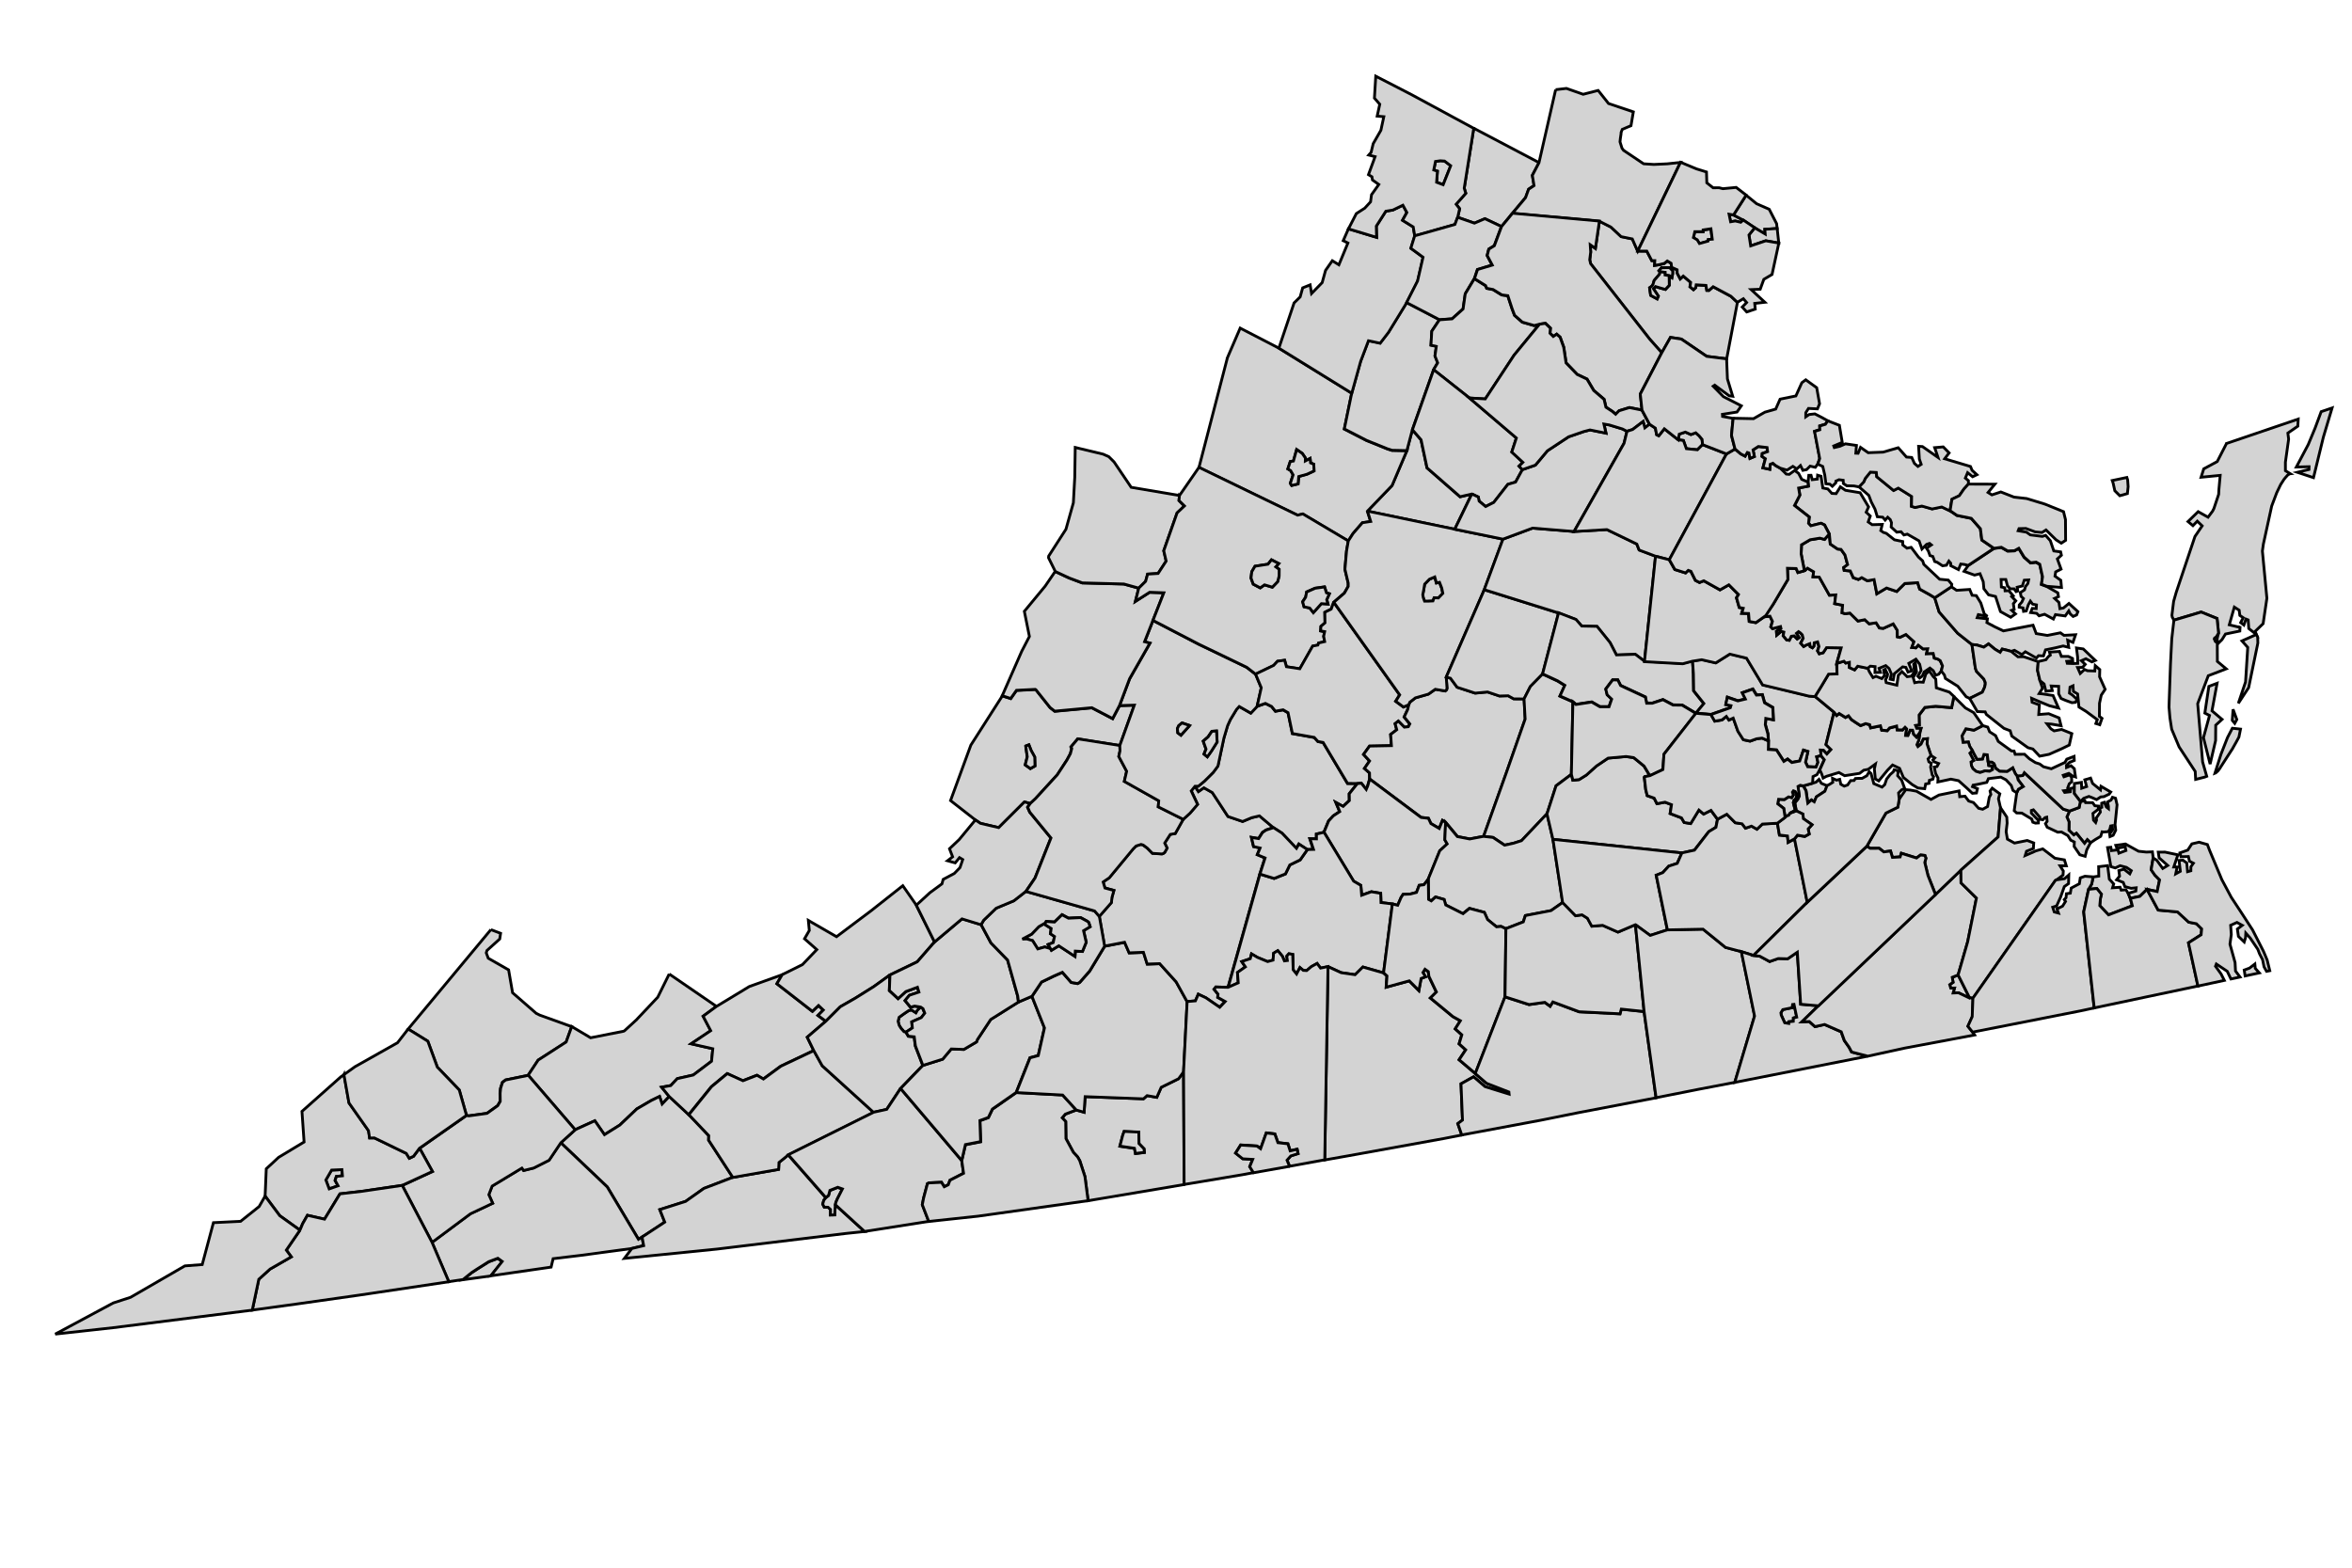 <svg width="900" height="600" version="1.0" xmlns="http://www.w3.org/2000/svg">
 <g id="county-group" class="counties" transform="scale(6), translate(-745 -245)" style="fill:#d3d3d3;stroke-width:.178;stroke:#000">
    <path id="Accomack__VA" class="51001" transform="translate(0 -.107)" d="m893.73 271.13-0.695 0.236-0.387 1.043-0.438 1.054-0.759 1.435 0.811-0.021-5e-3 0.176-0.74 0.182 1.027 0.341 0.628-2.578zm-2.662 4.197-0.314-0.194-2.5e-4 -0.547 0.205-1.465-0.049-0.389 0.635-0.439 0.025-0.453-4.574 1.557v2e-3l-0.59 1.15-0.861 0.466-0.17 0.535 1.219-0.119-0.084 0.932-0.014 0.279-0.303 0.904-0.084 0.166-0.289 0.387-0.631-0.354-0.648 0.631 0.315 0.262 0.279-0.286 0.31 0.298-0.46 0.678-1.197 3.568-0.164 0.572-0.109 0.883 0.021 0.121 0.104 0.193 1.738-0.518 1.014 0.41 0.096 0.934-0.061 0.24-0.037 0.189 0.094 0.211 0.225-0.221 0.223-0.359 0.914-0.189 0.014-0.234-0.686-0.164 0.322-1.129 0.309 0.197 0.043 0.332 0.215 0.146-0.162 0.311 0.205 0.156 0.133-0.381 0.139 0.055 0.039 0.549 0.482 0.379-0.074-0.199 0.508-0.49 0.24-1.621-0.287-3.01 0.062-0.441 0.531-2.43 0.32-0.848 0.248-0.516 0.066-0.104 0.072-0.111 0.072-0.115 0.111-0.137 0.057-0.06 0.047-0.061 0.146-0.102zm-3.209 9.803 0.025 6e-3 -0.025-0.01zm-7.217-9.566-0.932 0.195 0.053 0.15 0.111 0.502 0.318 0.318 0.484-0.137 0.047-0.441-0.031-0.432z"/>
  <path id="Prince_William__VA" class="51153" d="m849.45 261.02 0.577 3e-3 0.317 0.605 0.193 3e-3 -0.016 0.301 0.285-0.041 0.337-0.083 0.191-0.155 0.243 0.146 0.036 0.26 0.348 0.154 6e-3 0.217 0.192 0.362 0.193-0.178 0.473 0.403-0.046 0.279 0.224 0.185 0.141-0.126 0.032-0.181 0.624 0.036 0.053 0.316 0.135 4e-3 0.27-0.235 1.131 0.606 0.415 0.388-0.685 3.6-1.274-0.16-1.617-1.102-0.691-0.104-0.556 0.981-0.771-0.868-3.767-4.814-0.057-0.248 0.062-0.497-0.03-0.46 0.33 0.232 0.256-1.743 0.741 0.377 0.648 0.608 0.713 0.146zm2.178 1.689 0.049-0.254 5.3e-4 -0.178-0.194-0.2-0.234-2e-3 -0.285 7e-3 -0.164 0.189 0.071 0.076-0.034 0.153-0.339 0.391-0.08 0.271-0.079 0.1-0.135 0.096 0.069 0.484 0.413 0.226 0.077-0.176-0.313-0.47 0.136-0.138 0.39 0.116 0.238 0.065 0.25-0.267-0.012-0.611z"/>
  <path id="Manassas_Park__VA" class="51685" d="m850.8 262.27 0.071 0.077 0.317 0.025 5e-3 0.173 0.26 0.043 0.174 0.121 0.049-0.254 5.3e-4 -0.178-0.194-0.2-0.234-2e-3 -0.285 7e-3z"/>

<path id="Northampton__VA" class="51131" transform="translate(0 -.107)" d="m885.38 284.15-1.738 0.518v2e-3l-0.078 0.672-0.059 0.521-0.08 1.584-0.086 2.443-8e-3 0.33 0.057 0.674 0.111 0.725 0.475 1.133 1.027 1.566 0.027 0.506 0.576-0.146 0.131-0.051-0.262-0.916-0.314-3.719 0.676-1.783 1.143-0.438-0.564-0.471-6e-3 -1.189-0.121-0.08-0.072-0.168 0.025-0.06 0.105-0.07 0.145-0.24-0.096-0.932zm3.518 1.432-0.916 0.408 0.369 0.414-0.139 2.202-0.461 1.366 0.658-1.002 0.587-2.844-0.01-0.377zm-1.483 4.772-0.05 0.702 0.156 0.19 0.133-0.241zm0.475 1.262-0.52-0.057-0.309 0.594-0.414 1.057-0.387 1.219 0.049-0.019 0.143-0.129 0.131-0.174 0.027-0.051 0.789-1.221 6e-3 -0.019 0.201-0.355 0.182-0.338zm-1.494-2.924-0.525 0.199-0.256 1.703 0.299 0.15-0.387 1.418 0.424 1.684 0.35-1.502 8e-3 -0.98 0.404-0.369-0.643-0.547z"/>
  <path id="Buchanan__VA" class="51027" d="m776.31 304.3 0.616 0.234-0.056 0.362-0.811 0.731-0.048 0.153 0.128 0.344 1.298 0.743 0.253 1.459 1.512 1.317h7e-3l0.209 0.107 2.043 0.738-0.357 0.988-1.783 1.15-0.639 0.966-1.442 0.296-0.2 0.152-0.121 0.378-0.032 0.314 7e-3 0.52-0.16 0.275-0.683 0.49-1.166 0.161-0.136-0.03-0.46-1.62-1.4-1.458-0.606-1.652-1.254-0.777 5.281-6.347"/>
  <path id="Tazewell__VA" class="51185" d="m787.68 307.13 3.013 2.066-0.849 0.625 0.485 0.922-1.251 0.838 1.385 0.315-0.08 0.796-1.167 0.88-1.021 0.231-0.414 0.441-0.582 0.106 0.482 0.591-0.456 0.481-0.163-0.481-0.527 0.257-0.923 0.538-1.087 1.032-0.978 0.612-0.613-0.887-1.256 0.57-2.994-3.477 0.639-0.966 1.783-1.15 0.357-0.988 1.203 0.715 2.106-0.417 0.057-0.03 0.788-0.724 0.014-0.02 1.318-1.397 0.731-1.48"/>
  <path id="Smyth__VA" class="51173" d="m788.93 316.1 1.269 1.336-8e-3 0.291 1.543 2.374-1.841 0.706-1.167 0.828-1.645 0.523 0.315 0.799-1.446 0.952-0.226 0.146-1.993-3.342-2.965-2.821 0.916-0.829 1.256-0.57 0.613 0.887 0.978-0.612 1.087-1.032 0.923-0.538 0.527-0.257 0.163 0.481 0.456-0.481 1.244 1.159"/>
  <path id="Bristol__VA" class="51520" d="m776.3 326.39-1.769 0.241 0.541-0.439 0.354-0.232 0.742-0.468 0.582-0.218 0.278 0.203-0.728 0.917"/>
  <path id="Washington__VA" class="51191" d="m780.76 317.89 2.965 2.821 1.993 3.342 0.226-0.146 0.103 0.549-0.756 0.182-3.27 0.442-1.745 0.209-0.128 0.538-3.847 0.555 0.728-0.917-0.278-0.203-0.582 0.218-0.742 0.468-0.354 0.232-0.541 0.439-0.915 0.137-1.071-2.514 2.452-1.826 1.416-0.669-0.246-0.549 0.212-0.549 1.896-1.147 0.113 0.154 0.643-0.159 0.98-0.496 0.748-1.115"/>
  <path id="Russell__VA" class="51167" d="m778.69 313.59 2.994 3.477-0.916 0.829-0.748 1.115-0.98 0.496-0.643 0.159-0.113-0.154-1.896 1.147-0.212 0.549 0.246 0.549-1.416 0.669-2.452 1.826-1.902-3.633 1.928-0.888-0.819-1.482 2.997-2.098 0.136 0.03 1.166-0.161 0.683-0.49 0.16-0.275-7e-3 -0.52 0.032-0.314 0.121-0.378 0.2-0.152 1.442-0.296"/>
  <path id="Norton__VA" class="51720" d="m766.8 319.61 0.033 0.395-0.385 0.039-0.081 0.253 0.187 0.345-0.566 0.198-0.212-0.568 0.365-0.633z"/>
  <path id="Wise__VA" class="51195" d="m766.94 313.55 0.321 1.801 1.246 1.771 0.07 0.466 0.305-3e-3 2.037 0.988 0.187 0.311 0.273-0.128 0.381-0.512 0.819 1.482-1.928 0.888-2.572 0.378-1.399 0.162-0.983 1.614-1.09-0.246-0.305 0.537-0.173 0.411-1.286-0.922-0.935-1.25 0.073-1.742 0.787-0.729 1.625-0.981-0.135-1.952 2.48-2.204 0.201-0.137zm-0.792 6.087-0.365 0.633 0.212 0.568 0.566-0.198-0.187-0.345 0.081-0.253 0.385-0.039-0.033-0.395z"/>
  <path id="Dickenson__VA" class="51051" d="m771.03 310.64 1.254 0.777 0.606 1.652 1.4 1.458 0.46 1.62-2.997 2.098-0.381 0.512-0.273 0.128-0.187-0.311-2.037-0.988-0.305 3e-3 -0.07-0.466-1.246-1.771-0.321-1.801 0.706-0.507 2.715-1.531 0.676-0.872"/>
  <path id="Scott__VA" class="51169" d="m764.13 323.47 0.173-0.411 0.305-0.537 1.09 0.246 0.983-1.614 1.399-0.162 2.572-0.378 1.902 3.633 1.071 2.514-5.714 0.852-4.019 0.571-2.804 0.385 0.417-1.969 0.717-0.65 1.355-0.78-0.317-0.431 0.87-1.272"/>
  <path id="Lee__VA" class="51105" d="m764.13 323.47-0.87 1.272 0.317 0.431-1.355 0.78-0.717 0.65-0.417 1.969-8.863 1.118-3.703 0.41 3.703-1.987 1.102-0.36 3.464-2.004 1.106-0.085 0.714-2.672 1.733-0.085 1.185-0.947 0.378-0.661 0.935 1.25 1.286 0.922"/>
  <path id="Bland__VA" class="51021" d="m790.69 309.2 2.098-1.271 2.098-0.754-0.34 0.578 2.266 1.761 0.389-0.371 0.306 0.289-0.34 0.344 0.499 0.372-1.183 1.014 0.412 0.85-2.106 0.998-1.111 0.817-0.408-0.239-0.898 0.349-0.999-0.455-1.009 0.837-1.442 1.784-1.244-1.159-0.482-0.591 0.582-0.106 0.414-0.441 1.021-0.231 1.167-0.88 0.08-0.796-1.385-0.315 1.251-0.838-0.485-0.922 0.849-0.625"/>
  <path id="Grayson__VA" class="51077" d="m795.27 318.67 2.393 2.729-0.123 0.161-0.068 0.244 0.097 0.19 0.243 6e-3 0.159 0.142-5e-3 0.355 0.267-6e-3 0.041-0.638 1.864 1.703-1.166 0.121-8.228 0.997-5.923 0.596 0.474-0.63 0.756-0.182-0.103-0.549 1.446-0.952-0.315-0.799 1.645-0.523 1.167-0.828 1.841-0.706 2.922-0.511 0.021-0.441 0.594-0.481"/>
  <path id="Galax__VA" class="51640" d="m797.66 321.4h7e-3l0.17-0.136 0.087-0.321 0.499-0.198 0.298 0.106-0.323 0.634-0.094 0.223-0.033 0.153-0.041 0.638-0.267 6e-3 5e-3 -0.355-0.159-0.142-0.243-5e-3 -0.097-0.191 0.068-0.244 0.123-0.161"/>
  <path id="Wythe__VA" class="51197" d="m800.72 315.96-5.446 2.713-0.594 0.481-0.021 0.441-2.922 0.511-1.543-2.374 8e-3 -0.291-1.269-1.336 1.442-1.784 1.009-0.837 0.999 0.455 0.898-0.349 0.408 0.239 1.111-0.817 2.106-0.998 0.541 0.973 3.274 2.972"/>
  <path id="Giles__VA" class="51071" d="m798.35 304.75 2.234-1.677 0.185-0.147 1.808-1.429 0.861 1.237 1.164 2.346-1.111 1.276-1.742 0.839-1.021 0.737-1.178 0.737-0.958 0.548-0.926 0.926-0.499-0.372 0.34-0.344-0.306-0.289-0.389 0.371-2.266-1.761 0.34-0.578 1.29-0.64 0.916-0.956-0.783-0.692 0.305-0.529-0.061-0.641z"/>
  <path id="Radford__VA" class="51750" d="m802.77 310.84-0.116-0.032-0.192-0.22-0.111-0.175-0.073-0.264 0.066-0.258 0.303-0.22 0.317-0.214 0.177-0.03 0.276 0.162 0.109-0.21 0.188-0.129 0.144 0.1 0.113 0.286-0.222 0.285-0.605 0.267 0.036 0.389-0.411 0.27"/>
  <path id="Pulaski__VA" class="51155" d="m801.75 307.2-0.036 0.99 0.559 0.517 0.488-0.447 0.743-0.277 0.095 0.308-0.606 0.201-0.278 0.338 0.35 0.425 0.257-0.074 0.186 0.03 0.205 0.034-0.217 0.207-0.091 0.152-0.266-0.177-0.177 0.03-0.317 0.214-0.303 0.22-0.066 0.258 0.073 0.264 0.111 0.175 0.192 0.22 0.116 0.032 0.159 0.261 0.372 0.038 0.074 0.58 0.478 1.245-1.421 1.471-0.885 1.336-0.835 0.183-3.274-2.972-0.541-0.973-0.412-0.85 1.183-1.014 0.926-0.926 0.958-0.548 1.178-0.737 1.021-0.737"/>
  <path id="Falls_Church__VA" class="51610" d="m856.18 259.04-0.162 0.141-0.351-0.082-0.296 0.051-0.099-0.483 0.286 0.045 0.62 0.329"/>
  <path id="Arlington__VA" class="51013" d="m856.36 257.45 0.669 0.546 0.804 0.353 0.472 0.918 0.034 0.312-0.787 0.051 0.022 0.302-0.67-0.398-0.73-0.493-0.62-0.328 0.806-1.265"/>
  <path id="Carroll__VA" class="51035" d="m802.44 314.44 3.897 4.596 0.115 0.801-0.866 0.444-0.111 0.291-0.257 0.123-0.174-0.283-0.589 0.028-0.209 0.01-0.098 0.05-0.246 0.922-0.082 0.42 0.412 1.067-4.092 0.643-1.864-1.703 0.033-0.154 0.094-0.222 0.323-0.634-0.298-0.106-0.499 0.198-0.087 0.321-0.17 0.136h-7e-3l-2.393-2.729 5.446-2.713 0.835-0.183 0.885-1.336"/>
  <path id="Henry__VA" class="51089" d="m820.52 320.56-5.65 0.951-0.474 0.08-0.201-1.535-0.33-1.013-0.135-0.24-0.273-0.296-0.474-0.878-0.015-1.087-0.224-0.239 0.2-0.234 0.697-0.265 0.497 0.143 0.068-0.996 3.719 0.139 0.23-0.204 0.619 0.109 0.283-0.641 1.111-0.549 0.317-0.441 0.036 7.195zm-4.096-2.442 0.929 0.137 0.062 0.331 0.57-0.07-0.021-0.227-0.326-0.335-8e-3 -0.731-0.938-0.043-0.095 0.269z"/>
  <path id="Patrick__VA" class="51141" d="m809.81 314.69 2.959 0.157 0.87 0.956-0.697 0.265-0.2 0.234 0.224 0.239 0.015 1.087 0.474 0.878 0.273 0.296 0.135 0.24 0.33 1.013 0.201 1.535-7.021 0.988-3.141 0.337-0.412-1.067 0.082-0.42 0.246-0.922 0.098-0.05 0.209-0.01 0.589-0.028 0.174 0.283 0.257-0.123 0.111-0.291 0.866-0.444-0.115-0.801 0.236-1.016 0.969-0.19-0.045-1.344 0.539-0.196 0.258-0.539 1.516-1.057"/>
  <path id="Floyd__VA" class="51063" d="m810.81 308.55 0.797 2.011-0.396 1.766-0.525 0.142-0.879 2.216-1.516 1.057-0.258 0.539-0.539 0.196 0.045 1.344-0.969 0.19-0.236 1.016-3.897-4.596 1.421-1.471 1.262-0.399 0.547-0.651 0.802 0.03 0.811-0.481 0.048-0.139 0.854-1.291 1.767-1.111 0.861-0.369"/>
  <path id="Montgomery__VA" class="51121" d="m807.57 303.98 0.629 1.171 1.059 1.088 0.644 2.296 0.048 0.385-1.767 1.111-0.854 1.291-0.048 0.139-0.811 0.481-0.802-0.03-0.547 0.651-1.262 0.399-0.478-1.245-0.074-0.58-0.372-0.038-0.159-0.261 0.411-0.27-0.036-0.389 0.605-0.267 0.222-0.285-0.113-0.286-0.145-0.1-0.205-0.034-0.186-0.03-0.257 0.07-0.35-0.425 0.278-0.338 0.606-0.201-0.095-0.308-0.743 0.277-0.488 0.447-0.559-0.517 0.036-0.99 1.742-0.839 1.111-1.276 1.749-1.472 1.214 0.373"/>
  <path id="Salem__VA" class="51775" d="m811.68 303.86-0.048 0.105 0.409 0.259-0.049 0.335 0.262 0.176-0.084 0.389-0.324 0.122 0.152 0.266-0.368-0.105-0.448 0.126-0.332-0.531-0.368-0.105-0.284 9e-3 0.595-0.319 0.453-0.472 0.435-0.25"/>
  <path id="Franklin_Co.__VA" class="51067" d="m815.45 305.36 1.278-0.246 0.291 0.674 0.912-0.035 0.239 0.75 0.797-0.027 1.05 1.163 0.696 1.256-0.228 4.472-0.317 0.441-1.111 0.549-0.283 0.641-0.619-0.109-0.23 0.204-3.719-0.139-0.068 0.996-0.497-0.143-0.87-0.956-2.959-0.157 0.879-2.216 0.525-0.142 0.396-1.766-0.797-2.011 0.61-0.911 0.787-0.381 0.543-0.238 0.565 0.646 0.401 0.07 0.144-0.08 0.629-0.717 0.956-1.583"/>
  <path id="Bedford_Co.__VA" class="51019" d="m821.21 295.14 0.225 0.345 0.347-0.243 0.537 0.305 1 1.527 0.933 0.32 0.579-0.243 0.495-0.117 0.889 0.752-0.478 0.156-0.226 0.156-0.247 0.388-0.457-0.076 0.135 0.584 0.415 0.092-0.175 0.429 0.493 0.205-0.329 1.027-2.031 7.231-0.778-0.02-0.113 0.149 0.251 0.306-0.017 0.207 0.474 0.264-0.348 0.368-0.884-0.607-0.481-0.226-0.184 0.424-0.53 0.044-0.696-1.256-1.05-1.163-0.797 0.027-0.239-0.75-0.912 0.035-0.291-0.674-1.278 0.246-0.337-1.904 0.768-0.878 0.036-0.331 0.125-0.445-0.572-0.157-0.115-0.386 0.391-0.265 1.528-1.847 0.184-0.183 0.316-0.1 0.135 0.04 0.259 0.194 0.33 0.335 0.61 0.04 0.087-0.03 0.089-0.07 0.152-0.272-0.155-0.323 0.356-0.553 0.318-0.055 0.51-0.911 0.433-0.391 0.483-0.561-0.405-0.861 0.241-0.299v-3e-5l-1e-5 -4e-5v-3e-5l-1e-5 -3e-5v-7e-5l-1e-5 -4e-5v-1e-4l-1e-5 -3e-5v-1e-4l-1e-5 -4e-5v-6e-5l-1e-5 -4e-5v-7e-5l-1e-5 -3e-5v-4e-5l-1e-5 -3e-5v-7e-5l-1e-5 -3e-5v-3e-5l-1e-5 -3e-5v-6e-5l-1e-5 -3e-5z"/>
  <path id="Roanoke_Co.__VA" class="51161" d="m810.43 301.86 4.379 1.246 0.303 0.346 0.337 1.904-0.956 1.583-0.629 0.717-0.144 0.08-0.401-0.07-0.565-0.646-0.543 0.238-0.787 0.381-0.61 0.911-0.861 0.369-0.048-0.385-0.644-2.296-1.059-1.088-0.629-1.171 0.171-0.29 0.795-0.764 1.125-0.472 0.767-0.598-2e-5 2e-3zm1.254 2.002-0.435 0.25-0.453 0.472-0.595 0.319 0.284-9e-3 0.368 0.105 0.332 0.531 0.448-0.126 0.368 0.105 0.057 0.105 0.472-0.289 1.03 0.678 0.021-0.341 0.455 0.027 0.24-0.587-0.168-0.741 0.418-0.25-0.089-0.273-0.08-0.07-0.442-0.24-0.768 0.037-0.414-0.221-0.478 0.467-0.532-0.037-0.039 0.08"/>
  <path id="Alleghany__VA" class="51005" d="m808.92 289.39 0.541 0.175 0.367-0.521 1.198-0.06 0.041 0.02 0.907 1.14 0.296 0.23 2.367-0.22 1.324 0.692 0.439-0.834 0.942-0.029-0.926 2.577-2.687-0.425-0.431 0.514 0.048 0.103-0.087 0.33-0.218 0.403-0.619 0.947-1.391 1.519-0.33 0.306-0.367-0.1-1.64 1.637-1.164-0.273-0.323-0.216-1.585-1.239 1.295-3.536 2.002-3.132 3e-5 -2e-3 4e-5 -2e-3 3e-5 -2e-3zm1.494 3.195 0.098 0.691-0.13 0.515 0.329 0.235 0.294-0.168-0.016-0.568-0.233-0.424-0.139-0.357-0.204 0.077"/>
  <path id="Craig__VA" class="51045" d="m810.7 296.25-0.168 0.241 0.136 0.314 1.351 1.646-1.013 2.554-0.583 0.859-0.767 0.598-1.125 0.472-0.795 0.764-0.171 0.29-1.214-0.373-1.749 1.472-1.164-2.346 0.865-0.795 0.771-0.567 0.076-0.283 0.713-0.381 0.36-0.371 0.176-0.515-0.206-0.124-0.275 0.337-0.489-0.136 0.324-0.253-0.198-0.514 0.615-0.583 1.036-1.254 0.323 0.216 1.164 0.273 1.64-1.637 0.367 0.1"/>
  <path id="Botetourt__VA" class="51023" d="m816.42 292.55 0.011 0.341-0.077 0.356 0.36 0.676 0.142 0.268-0.149 0.647 2.196 1.238-0.033 0.385 1.595 0.798-0.51 0.911-0.318 0.055-0.356 0.553 0.155 0.323-0.152 0.272-0.089 0.07-0.087 0.03-0.61-0.04-0.33-0.335-0.259-0.194-0.135-0.04-0.316 0.1-0.184 0.183-1.528 1.847-0.391 0.265 0.115 0.386 0.572 0.157-0.125 0.445-0.036 0.331-0.768 0.878-0.303-0.346-4.379-1.246 0.583-0.859 1.013-2.554-1.351-1.646-0.136-0.314 0.168-0.241 0.33-0.306 1.391-1.519 0.619-0.947 0.218-0.403 0.087-0.33-0.048-0.103 0.431-0.514 2.687 0.425"/>
  <path id="Amherst__VA" class="51009" d="m825.17 290.06 0.529-0.186 0.396 0.196 0.243 0.302 0.491-0.088 0.315 0.182 0.277 1.33 1.394 0.248 0.236 0.261 0.33 0.061 1.558 2.613 0.619 6e-3 -0.517 0.65 7e-3 0.434-0.398 0.371-0.46-0.252 0.245 0.583-0.409 0.271-0.299 0.325-0.297 0.723-0.483 0.114 9.8e-4 0.307-0.417-0.01 0.226 0.681-0.388 9e-3 -0.54-0.349-0.157 0.273-0.922-0.971-0.54-0.349-0.889-0.752-0.495 0.117-0.579 0.243-0.933-0.32-1-1.527-0.537-0.305-0.347 0.243-0.225-0.345h0.21l0.392-0.323 0.565-0.563 0.296-0.402 0.38-1.782 0.237-0.796 0.171-0.378 0.394-0.65 0.175-0.193 0.74 0.423 0.401-0.423"/>
  <path id="Rockbridge__VA" class="51163" d="m818.53 284.58 2.908 1.511 3.068 1.478 0.571 0.443 0.363 0.87-0.266 1.185-0.401 0.423-0.74-0.423-0.175 0.193-0.394 0.65-0.171 0.378-0.237 0.796-0.38 1.782-0.296 0.402-0.565 0.563-0.392 0.323h-0.21l-0.241 0.299 0.405 0.861-0.483 0.561-0.433 0.391-1.595-0.798 0.033-0.385-2.196-1.238 0.149-0.647-0.142-0.268-0.36-0.676 0.077-0.356-0.011-0.341 0.926-2.577-0.942 0.029 0.642-1.706 1.298-2.274-0.342-0.087 0.533-1.356-3e-5 -2e-3 -2e-5 -2e-3 -3e-5 -2e-3zm2.342 6.699-0.488-0.162-0.207 0.17-0.088 0.187 0.026 0.273 0.2 0.151zm0.861 0.994 0.179 0.51-0.128 0.315 0.211 0.176 0.256-0.357 0.369-0.587-0.04-0.703-0.294 0.02-0.241 0.354z"/>
  <path id="Bath__VA" class="51017" d="m812.3 281.46 0.884 0.412 0.836 0.314 2.651 0.07 0.95 0.264-0.211 0.843 0.905-0.579 0.905 0.033-0.692 1.761-0.533 1.356 0.342 0.087-1.298 2.274-0.642 1.706-0.439 0.834-1.324-0.692-2.367 0.22-0.296-0.23-0.907-1.14-0.041-0.02-1.198 0.06-0.367 0.521-0.541-0.175 1.244-2.836 0.49-0.944-0.323-1.604 1.326-1.604 0.644-0.944"/>
  <path id="Highland__VA" class="51091" d="m820.22 276.61-0.029 0.318 0.349 0.345-0.469 0.441-0.851 2.417 0.153 0.661-0.514 0.788-0.67 0.042-0.126 0.462-0.437 0.431-0.95-0.264-2.651-0.07-0.836-0.314-0.884-0.412-0.433-0.875v-0.03l9e-3 -0.08 1.1-1.71 0.474-1.688 0.089-1.625 0.03-1.904 1.778 0.426 0.362 0.161 0.337 0.337 1.091 1.617 3.079 0.522"/>
  <path id="Greene__VA" class="51079" d="m834.72 273.75 0.353-1.336 0.552 0.642 0.381 1.79 2.108 1.842 0.75-0.175-1.091 2.25-5.572-1.157 1.575-1.638 0.942-2.218"/>
  <path id="Rockingham__VA" class="51165" d="m823.27 267.84 0.823-1.91 2.463 1.275 4.65 2.876-0.472 2.291 1.417 0.729 1.341 0.542 0.28 0.09 0.95 0.02-0.942 2.218-1.575 1.638 0.209 0.661-0.53 0.08-0.595 0.687-0.305 0.476-2.897-1.722-0.334 0.08-6.289-3.049 1.808-6.976v-3e-3zm4.781 6.079 0.203 0.295-7e-3 0.187 0.307-0.159 0.027 0.28 0.206 0.089 0.016 0.426-0.444 0.208-0.532 0.149-0.042 0.471-0.408 0.098-0.086-0.136 0.178-0.539-0.159-0.275-0.177-0.104 0.154-0.47 0.203-0.033 0.203-0.732z"/>
  <path id="Augusta__VA" class="51015" d="m820.22 276.61 1.246-1.799 6.289 3.049 0.334-0.08 2.897 1.722-0.112 0.644-0.103 1.164 0.209 0.882v0.211l-0.242 0.426-0.676 0.586-0.16 0.445-0.408 0.201 0.012 0.676-0.26 0.221-0.02 0.29 0.26 0.048-0.065 0.297 0.065 0.34-0.389 0.089-0.043 0.132-0.334 0.063-0.82 1.448-0.853-0.131-0.117-0.413-0.453 0.063-0.247 0.269-1.151 0.552-0.571-0.443-3.068-1.478-2.908-1.511 0.692-1.761-0.905-0.033-0.905 0.579 0.211-0.843 0.437-0.431 0.126-0.462 0.67-0.042 0.514-0.788-0.153-0.661 0.851-2.417 0.469-0.441-0.349-0.345 0.029-0.318zm4.817 4.51-0.205 0.35-0.05 0.403 0.143 0.39 0.446 0.237 0.273-0.192 0.5 0.148 0.337-0.351 0.093-0.359 2e-3 -0.429-0.217-0.156 0.193-0.211-0.464-0.238-0.222 0.278zm3.13 2.58-0.089-0.321 0.192-0.291 0.064-0.333 0.538-0.238 0.604-0.084 0.119 0.375 0.189 0.062-0.17 0.375 0.078 0.282-0.418-0.029-0.513 0.574-0.233-0.294z"/>
  <path id="Nelson__VA" class="51125" d="m830.06 283.42 4.202 5.906-0.255 0.407 0.497 0.367 0.339-0.147-0.07 0.307-0.225 0.477 0.36 0.443-0.095 0.18-0.254 0.028-0.382-0.387-0.206 0.164 0.105 0.387-0.39 0.299 0.049 0.715-1.395 0.028-0.382 0.531 0.384 0.419-0.326 0.475 0.321 0.284 0.01 0.387-0.127 0.437-0.095 0.223-0.31-0.396-0.255 0.024-0.619-6e-3 -1.558-2.613-0.33-0.061-0.236-0.261-1.394-0.248-0.277-1.33-0.315-0.182-0.491 0.088-0.243-0.302-0.396-0.196-0.529 0.186 0.266-1.185-0.363-0.87 1.151-0.552 0.247-0.269 0.453-0.063 0.117 0.413 0.853 0.131 0.82-1.448 0.334-0.063 0.043-0.132 0.389-0.089-0.065-0.34 0.065-0.297-0.26-0.048 0.02-0.29 0.26-0.221-0.012-0.676 0.408-0.201 0.16-0.445"/>
  <path id="Buckingham__VA" class="51029" d="m842.2 289.58 0.071 1.285-1.191 3.4-1.459 4.081-0.883 0.167-0.786-0.153-0.751-0.906-0.208-0.127-0.208 0.512-0.532-0.313-0.157-0.335-0.469-0.055-3.276-2.449-0.01-0.387-0.321-0.284 0.326-0.475-0.384-0.419 0.382-0.531 1.395-0.028-0.049-0.715 0.39-0.3-0.105-0.387 0.206-0.164 0.382 0.387 0.254-0.028 0.095-0.18-0.36-0.443 0.225-0.477 0.07-0.307 0.057-0.152 0.362-0.283 0.833-0.24 0.436-0.308 0.634 0.108 0.089-0.08 0.025-0.09-0.05-0.716 0.271 0.067 0.425 0.577 1.149 0.376 0.793-0.075 0.757 0.257 0.556-0.016 0.354 0.198 0.663 5e-3"/>
  <path id="Appomattox__VA" class="51011" d="m837.2 297.46-0.049 1.112 0.152 0.261-0.475 0.436-0.738 1.814-0.28 0.353-0.3 0.037-0.172 0.452-0.408 0.106-0.448 0.018-0.132 0.205-0.211 0.491-0.34-0.086-0.728-0.087-0.018-0.591-0.597-0.099-0.618 0.223-0.051-0.63-0.458-0.266-1.89-3.121 0.297-0.723 0.299-0.325 0.409-0.271-0.245-0.583 0.46 0.252 0.398-0.371-7e-3 -0.434 0.517-0.65 0.255-0.024 0.31 0.396 0.095-0.223 0.127-0.437 3.276 2.449 0.469 0.055 0.157 0.335 0.532 0.313 0.208-0.512 0.208 0.127"/>
  <path id="Campbell__VA" class="51031" d="m828.38 299.19 0.388-9e-3 -0.226-0.681 0.417 0.01-9.8e-4 -0.307 0.483-0.114 1.89 3.121 0.458 0.266 0.051 0.63 0.618-0.223 0.597 0.099 0.018 0.591 0.728 0.087-0.563 4.399-1.315-0.375-0.495 0.49-0.888-0.128-0.843-0.386-0.476 0.098-0.221-0.297-0.368 0.204-0.296 0.252-0.215-0.012-0.215-0.181-0.215 0.41-0.215-0.266-0.031-0.986-0.244-0.039-0.136 0.153 0.039 0.28-0.189 0.025-0.129-0.301-0.292-0.355-0.268 0.163-0.033 0.443-0.347 0.093-0.65-0.269-0.38-0.223-0.078 0.308-0.542 0.181 0.231 0.342-0.505 0.354 0.05 0.662-0.649 0.288 2.031-7.231 0.904 0.279 0.722-0.289 0.28-0.573 0.659-0.321 0.463-0.661"/>
  <path id="Halifax__VA" class="51083" d="m829.69 306.66 0.843 0.386 0.888 0.128 0.495-0.49 1.315 0.375 0.218 0.197-0.049 0.718 1.471-0.403 0.613 0.614 0.143-0.766 0.283-0.109-0.168-0.269 0.13-0.21 0.213 0.15 0.04 0.306 0.477 0.994-0.384 0.382 1.435 1.186 0.477 0.267-0.327 0.516 0.42 0.382-0.173 0.574 0.421 0.383-0.421 0.631 1.034 0.878 0.72 0.623 1.426 0.555 0.014 0.134-1.534-0.477-0.733-0.626-0.801 0.446 0.095 2.317-0.299 0.223 0.252 0.727-1.116 0.217-6.172 1.116-1.453 0.257 0.208-12.328"/>
  <path id="Pittsylvania__VA" class="51143" d="m823.92 307.03 0.505-0.354-0.231-0.342 0.542-0.181 0.078-0.308 0.38 0.223 0.65 0.269 0.347-0.093 0.033-0.443 0.268-0.163 0.292 0.355 0.129 0.301 0.189-0.025-0.039-0.28 0.136-0.153 0.244 0.04 0.031 0.986 0.215 0.266 0.215-0.41 0.215 0.181 0.215 0.012 0.296-0.252 0.368-0.204 0.221 0.297 0.476-0.098-0.208 12.328-2.243 0.412-0.16-0.395 0.239-0.27 0.464-0.147-0.06-0.279-0.444 0.102-0.145-0.45-0.635-0.073-0.198-0.555-0.545-0.065-0.361 1.004-0.234-0.168-1.038-0.065-0.325 0.515 0.457 0.363 0.636 0.036-0.191 0.466 0.241 0.387-0.731 0.136-3.696 0.618-0.036-7.195 0.228-4.472 0.53-0.044 0.184-0.424 0.481 0.226 0.884 0.607 0.348-0.368-0.474-0.264 0.017-0.207-0.251-0.306 0.113-0.149 0.778 0.021 0.649-0.287z"/>
  <path id="Martinsville__VA" class="51690" d="m816.69 317.17 0.938 0.043 8e-3 0.731 0.326 0.335 0.021 0.227-0.57 0.07-0.062-0.331-0.929-0.137 0.174-0.671z"/>
  <path id="Danville__VA" class="51590" d="m827.24 319.4-2.298 0.408-0.241-0.387 0.191-0.466-0.636-0.036-0.457-0.363 0.325-0.515 1.038 0.065 0.234 0.168 0.361-1.004 0.545 0.065 0.198 0.555 0.635 0.073 0.145 0.45 0.444-0.102 0.06 0.279-0.464 0.147-0.239 0.27 0.16 0.395"/>
  <path id="Lynchburg__VA" class="51680" d="m828.38 299.19-0.463 0.661-0.659 0.321-0.28 0.573-0.722 0.289-0.904-0.279 0.329-1.027-0.493-0.205 0.175-0.429-0.415-0.092-0.135-0.584 0.457 0.076 0.247-0.388 0.226-0.156 0.478-0.156 0.54 0.349 0.922 0.971 0.157-0.273 0.54 0.349"/>
  <path id="Roanoke__VA" class="51770" d="m811.68 303.86 0.039-0.08 0.532 0.037 0.478-0.467 0.414 0.221 0.768-0.037 0.442 0.24 0.08 0.07 0.089 0.273-0.418 0.25 0.168 0.741-0.24 0.587-0.455-0.027-0.021 0.341-1.03-0.678-0.472 0.289-0.057-0.105-0.152-0.266 0.324-0.122 0.084-0.389-0.262-0.176 0.049-0.335-0.409-0.259 0.048-0.105"/>
  <path id="Buena_Vista__VA" class="51530" d="m822.29 291.65 0.294-0.02 0.04 0.703-0.369 0.587-0.256 0.357-0.211-0.176 0.128-0.315-0.179-0.51 0.313-0.27z"/>
  <path id="Covington__VA" class="51580" d="m810.62 292.51 0.139 0.357 0.233 0.424 0.016 0.568-0.294 0.168-0.329-0.235 0.13-0.515-0.098-0.691z"/>
  <path id="Lexington__VA" class="51678" d="m820.87 291.28-0.556 0.618-0.2-0.151-0.026-0.273 0.088-0.187 0.207-0.17 0.488 0.162"/>
  <path id="Waynesboro__VA" class="51820" d="m828.76 284.08 0.513-0.574 0.418 0.029-0.078-0.282 0.17-0.375-0.189-0.062-0.119-0.375-0.604 0.084-0.538 0.238-0.064 0.333-0.192 0.291 0.089 0.321 0.361 0.076z"/>
  <path id="Staunton__VA" class="51790" d="m826.09 280.71 0.464 0.238-0.193 0.211 0.217 0.156-2e-3 0.429-0.093 0.359-0.337 0.351-0.5-0.148-0.273 0.192-0.446-0.237-0.143-0.39 0.05-0.403 0.205-0.35 0.828-0.129z"/>
  <path id="Charlottesville__VA" class="51540" d="m836.5 281.81 0.105 0.381 0.198-0.038 0.141 0.366 0.07 0.338-0.285 0.295-0.266-0.017-0.08 0.206-0.316 0.015h-0.218l-0.083-0.225-0.032-0.192 0.057-0.288 0.064-0.382 0.301-0.314z"/>
  <path id="Harrisonburg__VA" class="51660" d="m827.49 274.41-0.203 0.033-0.154 0.47 0.177 0.104 0.159 0.275-0.178 0.539 0.086 0.136 0.408-0.098 0.042-0.471 0.532-0.149 0.444-0.208-0.016-0.426-0.206-0.089-0.027-0.28-0.307 0.159 7e-3 -0.187-0.203-0.295-0.357-0.243z"/>
  <path id="Albemarle__VA" class="51003" d="m832.21 277.6 5.572 1.157 3.074 0.633-1.194 3.225-2.428 5.575 0.05 0.716-0.025 0.09-0.089 0.08-0.634-0.108-0.436 0.308-0.833 0.24-0.362 0.283-0.057 0.152-0.339 0.147-0.497-0.367 0.255-0.407-4.202-5.906 0.676-0.586 0.242-0.426v-0.211l-0.209-0.882 0.103-1.164 0.112-0.644 0.305-0.476 0.595-0.687 0.53-0.08-0.209-0.661 1.2e-4 -0.002zm3.649 4.661-0.064 0.382-0.057 0.288 0.032 0.192 0.083 0.225h0.218l0.316-0.015 0.08-0.206 0.266 0.017 0.285-0.295-0.07-0.338-0.141-0.366-0.198 0.038-0.105-0.381-0.343 0.146z"/>
  <path id="Fluvanna__VA" class="51065" d="m839.66 282.62 4.739 1.485-1.02 3.898-0.775 0.791-0.404 0.791-0.663-5e-3 -0.354-0.198-0.556 0.016-0.757-0.257-0.793 0.075-1.149-0.376-0.425-0.577-0.271-0.067 2.428-5.575"/>
  <path id="Cumberland__VA" class="51049" d="m842.6 288.79 0.775-0.791 0.961 0.444 0.458 0.285-0.311 0.682 0.828 0.364-0.097 4.619-0.973 0.728-0.579 1.788-1.624 1.717-0.518 0.164-0.561 0.121-0.737-0.493-0.605-0.069 1.459-4.081 1.191-3.4-0.071-1.285z"/>
  <path id="Prince_Edward__VA" class="51147" d="m843.66 296.91 0.38 1.625 0.619 4.033-0.745 0.521-1.637 0.316-0.132 0.404-1.111 0.433-0.309-0.149-0.291 0.025-0.569-0.461-0.205-0.461-0.95-0.253-0.413 0.337-1.104-0.557-0.099-0.349-0.549-0.159-0.275 0.25-0.171-0.097-0.017-1.287 0.738-1.814 0.475-0.436-0.152-0.261 0.049-1.112 0.751 0.906 0.786 0.153 0.883-0.167 0.605 0.069 0.737 0.493 0.561-0.121 0.518-0.164 1.624-1.717"/>
  <path id="Charlotte__VA" class="51037" d="m833.8 302.66 0.34 0.086 0.211-0.491 0.132-0.205 0.448-0.018 0.408-0.106 0.172-0.452 0.3-0.037 0.28-0.353 0.017 1.287 0.171 0.097 0.275-0.25 0.549 0.159 0.099 0.349 1.104 0.557 0.413-0.337 0.95 0.253 0.205 0.461 0.569 0.461 0.291-0.025 0.309 0.149-0.056 4.347-1.896 4.884-1.034-0.878 0.421-0.631-0.421-0.383 0.173-0.574-0.42-0.382 0.327-0.516-0.477-0.267-1.435-1.186 0.384-0.382-0.477-0.994-0.04-0.306-0.213-0.15-0.13 0.21 0.168 0.269-0.283 0.109-0.143 0.766-0.613-0.614-1.471 0.403 0.049-0.718-0.218-0.197 0.563-4.399"/>
  <path id="Mecklenburg__VA" class="51117" d="m849.85 309.53 0.764 5.497-4.997 0.957-2.394 0.481-4.999 0.933-0.252-0.727 0.299-0.223-0.095-2.314 0.801-0.446 0.733 0.626 1.534 0.477-0.014-0.134-1.426-0.555-0.72-0.623 1.896-4.888 1.532 0.493 1.004-0.141 0.341 0.247 0.173-0.272 1.68 0.626 2.604 0.13 0.081-0.298 1.455 0.153"/>
  <path id="Colonial_Heights__VA" class="51570" d="m858.85 297.13-0.091-0.566-0.381-0.294 0.054-0.289 0.365 0.019 0.271-0.172 0.201 0.048 0.107-0.171-0.059-0.178 0.062-0.087 0.117 0.046 0.101 0.198-0.046 0.242-0.14 0.14-0.039 0.13 0.123 0.494-0.323 0.174-0.096 0.145-0.097 0.03-0.128 0.09"/>
  <path id="Lunenburg__VA" class="51111" d="m849.3 303.98 0.554 5.543-1.455-0.153-0.081 0.298-2.604-0.13-1.68-0.626-0.173 0.272-0.341-0.247-1.004 0.141-1.532-0.493 0.056-4.347 1.111-0.433 0.132-0.404 1.637-0.316 0.745-0.521 0.824 0.843 0.412-0.061 0.345 0.218 0.279 0.511 0.689-0.058 0.978 0.433z"/>
  <path id="Hopewell__VA" class="51670" d="m860.01 295.13 0.591-0.17 0.218-0.067 0.187-0.178 0.153 0.252 0.367 0.153-0.136 0.354-0.542 0.354-0.135 0.32-0.184-0.119-0.23 0.202-0.117-0.796-0.174-0.296"/>
  <path id="Alexandria__VA" class="51510" transform="translate(0 -.107)" d="m858.34 259.68-0.787 0.053 0.023 0.301-0.67-0.396-0.368 0.458 0.109 0.696 0.964-0.325 0.831 0.145-0.01-0.102z"/>
  <path id="Page__VA" class="51139" d="m834.71 264.3 2.094 1.092-0.488 0.728-0.052 0.891 0.342 0.075-0.087 0.609 0.174 0.44-0.261 0.44-1.355 3.831-0.353 1.336-0.95-0.02-0.28-0.09-1.341-0.542-1.417-0.729 0.472-2.291 0.565-2.032 0.499-1.316 0.745 0.159 0.53-0.69 1.164-1.897"/>
  <path id="Shenandoah__VA" class="51171" d="m835.23 260.05-0.246 0.792 0.779 0.572-0.349 1.518-0.7 1.376-1.164 1.897-0.53 0.69-0.745-0.159-0.499 1.316-0.565 2.032-4.65-2.876 0.969-2.885 0.388-0.383 0.162-0.578 0.475-0.192 0.09 0.552 0.677-0.695 0.216-0.78 0.431-0.617 0.42 0.26 0.574-1.39-0.298-0.149 0.333-0.756 1.794 0.542-0.017-0.717 0.606-0.949 0.451-0.076 0.639-0.308 0.253 0.465-0.278 0.498 0.683 0.421 0.098 0.575"/>
  <path id="Clarke__VA" class="51043" d="m838.99 253.18 4.163 2.193-0.423 0.807 0.108 0.652-0.346 0.231-0.195 0.536-0.838 1.002-0.701 0.849-1.053-0.499-0.668 0.284-1.072-0.374 0.124-0.551-0.223-0.286 0.616-0.697-0.1-0.328 0.607-3.819"/>
  <path id="Winchester__VA" class="51840" d="m837.13 255.27 0.392 0.299-0.481 1.21-0.419-0.157 0.052-0.706-0.234-0.078 0.111-0.544 0.306-0.041z"/>
  <path id="Frederick__VA" class="51069" d="m832.74 249.86 2.295 1.184 3.953 2.141-0.607 3.819 0.1 0.328-0.616 0.697 0.223 0.286-0.124 0.551-0.171 0.459-2.566 0.725-0.098-0.575-0.683-0.421 0.278-0.498-0.253-0.465-0.639 0.308-0.451 0.076-0.606 0.949 0.017 0.717-1.794-0.542 0.503-0.975 0.537-0.345 0.37-0.404 0.06-0.452 0.466-0.655-0.405-0.288-0.034-0.203-0.22-0.136 0.421-1.148-0.405-0.102 0.151-0.17 0.135-0.557 0.49-0.853 0.187-0.867-0.424-0.036 0.165-0.758-0.34-0.389zm3.809 5.438-0.111 0.544 0.234 0.078-0.052 0.706 0.419 0.157 0.481-1.21-0.392-0.299-0.273-0.018z"/>
  <path id="Warren__VA" class="51187" d="m837.96 258.86 1.072 0.374 0.668-0.284 1.053 0.499-0.457 1.223-0.351 0.217-0.106 0.408 0.324 0.61-0.941 0.283-0.194 0.582-0.581 0.965-0.138 0.965-0.7 0.631-0.809 0.06-2.094-1.092 0.7-1.376 0.349-1.518-0.779-0.572 0.246-0.792 2.566-0.725 0.171-0.459"/>
  <path id="Rappahannock__VA" class="51157" d="m836.8 265.4 0.809-0.06 0.7-0.631 0.138-0.965 0.581-0.965 0.71 0.443 0.075 0.174 0.4 0.075 0.557 0.344 0.385 0.05 0.269 0.819 0.164 0.434 0.491 0.434 0.761 0.218 0.348-0.09-1.624 1.976-1.84 2.795-1.011-0.06-2.286-1.806 0.261-0.44-0.174-0.44 0.087-0.609-0.342-0.075 0.052-0.891 0.488-0.728"/>
  <path id="Madison__VA" class="51113" d="m836.43 268.58 2.286 1.806 2.994 2.552-0.293 0.896 0.708 0.658-0.245 0.241 0.21 0.226-0.434 0.794-0.492 0.144-0.901 1.154-0.518 0.26-0.413-0.344-0.053-0.263-0.41-0.193-0.75 0.175-2.108-1.842-0.381-1.79-0.552-0.642 1.355-3.831"/>
  <path id="Louisa__VA" class="51109" d="m840.85 279.39 1.889-0.704 2.645 0.215 2.094-0.124 1.91 0.923 0.149 0.382 1.047 0.394-0.706 6.718-0.585-0.445-1.205 0.04-0.41-0.791-0.829-1.031-0.973-0.019-0.368-0.421-1.112-0.427-4.739-1.485 1.194-3.225"/>
  <path id="Goochland__VA" class="51075" d="m852.94 287.16 0.054 0.834 0.017 1.077 0.651 0.816-0.505 0.61-0.875-0.528-0.582-8e-3 -0.644-0.341-0.682 0.227-0.356-9.5e-4 -0.082-0.392-1.58-0.734-0.18-0.359-0.327-1e-3 -0.439 0.585 0.089 0.365 0.288 0.275-0.168 0.487h-0.584l-0.52-0.3-1.008 0.155-0.193-0.168-0.828-0.364 0.311-0.682-0.458-0.285-0.961-0.444 1.02-3.898 1.112 0.427 0.368 0.421 0.973 0.019 0.829 1.031 0.41 0.791 1.205-0.04 0.585 0.445 2.444 0.134 0.616-0.164"/>
  <path id="Orange__VA" class="51137" d="m838.87 276.51 0.41 0.193 0.053 0.263 0.413 0.344 0.518-0.26 0.901-1.154 0.492-0.144 0.434-0.794 0.832-0.29 0.767-0.915 1.351-0.892 0.956-0.331 0.41-0.106 1.018 0.206-0.132-0.583 0.344 0.058 0.842 0.257 0.283 0.146-0.188 0.768-3.189 5.627-2.645-0.215-1.889 0.704-3.074-0.633 1.091-2.25"/>
  <path id="Amelia__VA" class="51007" d="m845.21 294.39 0.097 0.379 0.396-0.04 0.464-0.29 0.647-0.58 0.738-0.499 1.146-0.103 0.483 0.07 0.08 0.06 0.587 0.481 0.369 0.612-0.321 0.06-0.032 0.04 0.089 0.779 0.096 0.394 0.442 0.158 0.178 0.355 0.517-0.096 0.411 0.159-0.086 0.566 0.723 0.275 0.172 0.295 0.414 0.069 0.524-0.862 0.303 0.256 0.467-0.236 0.419 0.565-0.105 0.521-0.453 0.273-0.916 1.183-0.8 0.173-8.221-0.866-0.38-1.625 0.579-1.788 0.973-0.728"/>
  <path id="Powhatan__VA" class="51145" d="m851.12 293.11-0.066 0.978-0.831 0.392-0.369-0.612-0.587-0.481-0.08-0.06-0.483-0.07-1.146 0.103-0.738 0.499-0.647 0.58-0.464 0.29-0.396 0.04-0.097-0.379 0.097-4.619 0.193 0.168 1.008-0.155 0.52 0.3h0.584l0.168-0.487-0.288-0.275-0.089-0.365 0.439-0.585 0.327 1e-3 0.18 0.359 1.58 0.734 0.082 0.392 0.356 9.5e-4 0.682-0.227 0.644 0.341 0.582 8e-3 0.875 0.526z"/>
  <path id="Nottoway__VA" class="51135" d="m844.04 298.54 8.221 0.866-0.298 0.67-0.541 0.175-0.382 0.415-0.418 0.164 0.713 3.489-1.099 0.355-0.941-0.687-1.111 0.472-0.978-0.433-0.689 0.058-0.279-0.511-0.345-0.218-0.412 0.061-0.824-0.843z"/>
  <path id="Brunswick__VA" class="51025" d="m849.3 303.98 0.941 0.687 1.099-0.355 2.271-0.045 1.436 1.165 1.012 0.268 0.843 4.108-1.262 4.234-2.385 0.456-2.637 0.523-0.764-5.497-0.554-5.543"/>
  <path id="Dinwiddie__VA" class="51053" d="m854.54 297.25 0.59-0.317 0.54 0.544 0.433 0.066 0.218 0.281 0.383-0.133 0.349 0.198 0.349-0.331 0.954-0.052 0.13 0.764 0.514 0.06 0.042 0.403 0.409-0.221 0.811 4.041-3.432 3.393-0.77-0.242-1.012-0.268-1.436-1.165-2.271 0.045-0.713-3.489 0.418-0.164 0.382-0.415 0.541-0.175 0.298-0.67 0.8-0.173 0.916-1.183 0.453-0.273 0.105-0.521"/>
  <path id="Emporia__VA" class="51595" d="m859.59 309.88-0.212 0.055-6e-3 0.21-0.286 0.03-3e-3 0.107-0.258-0.041-0.22-0.484-0.023-0.155 0.119-0.202 0.596-0.122 0.03-0.205 0.089-0.01z"/>
  <path id="Greensville__VA" class="51081" d="m860.97 309.15-1.06 1.033 0.47-0.021 0.367 0.326 0.611-0.137 1.061 0.467 0.2 0.557 0.303 0.428 0.159 0.303 1.031 0.267-8.477 1.672 1.262-4.234-0.843-4.108 0.77 0.242 0.403 0.044 0.631 0.342 0.551-0.193 0.599 0.017 0.615-0.419 0.214 3.318 1.134 0.1v-0.004zm-1.647-0.075-0.03 0.205-0.596 0.122-0.119 0.202 0.023 0.155 0.22 0.484 0.258 0.041 3e-3 -0.107 0.286-0.03 6e-3 -0.21 0.212-0.055-0.173-0.817z"/>
  <path id="Poquoson__VA" class="51735" d="m877.68 296.13-0.396-0.516 1e-3 -0.367 0.011-0.269 0.448-0.07 0.017 0.373 0.314-0.107-0.114-0.431 0.368-0.108 0.127 0.338 0.504 0.41 0.032-0.225 0.62 0.363-0.101 0.137-0.336 0.16-0.2 0.017-0.263 0.171-0.315-0.137-0.177-0.066-0.33 0.121-2e-3 3e-3 -0.206 0.201"/>
  <path id="Franklin__VA" class="51620" d="m869.88 307.19 0.717 1.43-9e-3 0.04-0.682-0.328-0.345 0.014 0.087-0.316-0.239 6e-3 -0.066-0.224 0.216-0.15-0.054-0.317 0.375-0.15"/>
  <path id="Southampton__VA" class="51175" d="m869.88 307.19-0.375 0.15 0.054 0.317-0.216 0.15 0.066 0.224 0.239-6e-3 -0.087 0.316 0.345-0.014 0.682 0.328 9e-3 -0.04 0.234 0.06-0.045 1.179-0.277 0.612 0.3 0.372 0.125 0.182-4.452 0.836-2.362 0.516-1.031-0.267-0.159-0.303-0.303-0.428-0.2-0.557-1.061-0.467-0.611 0.137-0.367-0.326-0.47 0.021 1.06-1.033 7.465-7.096 1.615-1.551 7e-3 0.814 0.984 0.969-0.559 2.786-0.61 2.117"/>
  <path id="Hampton__VA" class="51650" d="m877.68 296.13 0.284-0.043 0.043 0.111 0.451 2e-3 0.141 0.196 0.247 0.025-0.034 0.205-0.334 0.26 0.036 0.429 0.139 0.152 0.055-0.154-0.02-0.133 0.264-0.38-0.043-0.245 0.138-0.06-0.011-0.261 0.17-0.059 0.126 0.301 0.136 0.105-2e-3 -0.142-0.059-0.284 0.229-0.123 0.087-0.173 0.197 0.058 0.097 0.418-0.128 1.26 0.041 0.365-0.162 0.32-0.202 0.086-0.024-0.161 0.192-0.279-0.025-0.258-0.102 0.018-0.048 0.202-0.101 0.161-0.298 0.024-0.098-0.013-0.088 0.287-0.352 0.209-0.302 0.204-0.2-0.195-0.176 0.23-0.519-0.639-0.166 0.103-0.312-0.298 8e-3 -0.533-0.138-0.313 0.165-0.378 0.613-0.227 0.081-0.382"/>
  <path id="Williamsburg__VA" class="51830" d="m871.88 294.2-0.283-0.026-0.322 0.107-0.257-0.076-0.2-0.17-0.091-0.185-0.03-0.24 0.172-0.102-0.244-0.464 0.161-0.162 0.299 0.555 0.345-0.025 0.091-0.29 0.215 0.022 0.061 0.473 0.035 0.213 0.209 0.032 0.03 0.234z"/>
  <path id="Newport_News__VA" class="51700" d="m873.64 294.5 0.359-0.028 0.105-0.183 2.475 2.32 0.404 0.127-0.165 0.378 0.138 0.313-8e-3 0.533 0.312 0.298 0.166-0.103 0.519 0.639 0.176-0.23 0.2 0.195-0.24 0.46-0.1 0.406-0.341-0.103-0.361-0.53 0.013-0.284-0.231-0.115-0.184-0.292-0.403-0.23-0.242 0.013-0.672-0.318-0.109-0.227 0.105-0.146-0.025-0.267-0.106 0.028-0.142 0.138-0.193-0.033 1e-3 -0.132-0.41-0.47-0.13 0.042 1e-3 0.163 0.45 0.466-2e-3 0.167-0.186 0.011-0.17-0.059-0.073-0.203-0.628-0.379-0.333-8e-3 -0.153-0.146 0.16-1.135 0.106-0.224 0.306-0.18-0.315-0.412-0.071-0.257"/>
  <path id="Portsmouth__VA" class="51740" d="m878.49 300.94 0.361-0.054-9e-3 -0.603 0.574-0.067 0.108 0.866 0.279 0.303-0.073 0.245 0.481-0.035 0.066 0.184 0.307-0.022 0.144 0.232 0.132 0.317 0.125 0.472-1.518 0.581-0.557-0.589 0.044-0.468 0.062-0.259-0.294-0.367-0.526 0.054 0.201-0.341 0.092-0.45"/>
  <path id="York__VA" class="51199" d="m870.79 292.88-0.175-0.27-0.081-0.276-0.338 0.027-0.071-0.423 0.25-0.451 0.514 0.089 0.56-0.288 0.32 0.092 0.122 0.302 0.379 0.242 0.169 0.367 0.842 0.609 0.168 7e-3 0.068 0.21 0.596-6e-3 0.309 0.287 0.385 0.246 0.275 0.088 0.243 0.178 0.499 0.129 0.872-0.408 0.113-0.205 0.466-0.176 0.014 0.259-0.294 0.122-0.208 0.184 7e-3 0.144 0.285-0.115 0.211 0.189 0.043 0.296 0.034 0.231-0.196-0.064-0.23-0.165-0.355 0.121 0.044 0.099 0.349-0.119 0.138 0.14 7e-3 0.296-0.158 0.132-0.101 0.272 0.043 0.135-0.298 0.035 0.066 0.106 0.359-0.043 0.025-0.215 0.221-0.047-1e-3 0.367 0.396 0.516-0.081 0.382-0.613 0.227-0.404-0.127-2.475-2.32-0.105 0.183-0.359 0.028-0.115-0.152-0.161-0.36-0.355 0.231-0.479-0.016-0.252-0.187-0.11-0.297-0.136-0.096-0.23-6e-3 -0.061-0.469-0.215-0.022-0.091 0.29-0.345 0.025-0.299-0.555"/>
  <path id="James_City__VA" class="51095" d="m869.61 289.43 0.737 0.73 0.528 0.297 0.575 0.83-0.56 0.288-0.514-0.089-0.25 0.451 0.071 0.423 0.338-0.027 0.081 0.276 0.175 0.27-0.161 0.162 0.244 0.464-0.172 0.102 0.03 0.24 0.091 0.185 0.2 0.17 0.257 0.076 0.322-0.107 0.283 0.026 0.191-0.104-0.03-0.234-0.209-0.032-0.035-0.213 0.23 6e-3 0.136 0.096 0.11 0.297 0.252 0.187 0.479 0.016 0.355-0.231 0.161 0.36 0.115 0.152 0.071 0.257 0.315 0.412-0.306 0.18-0.106 0.224-0.237-0.153-0.109-0.316-0.336-0.359-0.331-0.171-0.79 0.098-0.102 0.238-0.61 0.131-0.265 0.046-0.036 0.097 0.317 0.125-0.065 0.277-0.258 0.022-0.383-0.36-0.5-0.446-0.489-0.099-0.831 0.18 8e-3 -0.249-0.152-0.291-0.09-0.412 0.179-0.033 0.102-0.192-0.302-0.115-0.066-0.113 0.123-0.128-0.242-0.156-0.253-0.741 0.026-0.332-0.256 0.024-0.153 0.322-0.2 0.155-0.065-0.116 0.121-0.293 0.074-0.488 0.071-0.254-0.274 8.3e-4 -0.074-0.187 0.168-0.026 0.07-3e-3 -7e-3 -0.357-7e-3 -0.28 0.369-0.484 0.691-0.073 1.014 0.088 0.147-0.715"/>
  <path id="Surry__VA" class="51181" d="m871.19 296.56 0.256 0.061 0.313-0.173 0.108-0.591 0.102-0.18-0.053-0.215 0.137-0.184 0.487 0.358-0.087 0.314 0.131 0.582-0.155 1.859-2.374 2.117-1.615 1.551-0.483-1.223-0.202-0.825 0.074-0.271-0.067-0.176-0.276-0.028-0.256 0.19-0.971-0.302-0.074 0.234-0.492 0.029-0.122-0.406-0.428 0.056-0.298-0.23-0.573 3e-3 -0.21-0.135 1.218-2.114 0.757-0.373 0.091-0.521 0.104-0.15 0.31-0.446 0.278 0.024 0.398 0.071 0.931 0.528 0.51-0.28 1.281-0.263 0.042 0.368 0.337-0.032 0.235 0.309 0.303 0.096z"/>
  <path id="Sussex__VA" class="51183" d="m864.06 298.98 0.21 0.135 0.573-3e-3 0.298 0.23 0.428-0.056 0.122 0.406 0.492-0.029 0.074-0.234 0.971 0.302 0.256-0.19 0.276 0.028 0.067 0.176-0.074 0.271 0.202 0.825 0.483 1.223-7.465 7.096-1.134-0.1-0.214-3.318-0.615 0.419-0.599-0.017-0.551 0.193-0.631-0.342-0.403-0.044 3.432-3.393 3.801-3.576"/>
  <path id="Prince_George__VA" class="51149" d="m861.7 295.02 0.187-0.118-0.016-0.253 0.254 0.116 0.204-0.052 0.069 0.313 0.218 0.12 0.217-0.074 0.19-0.278 0.22-7e-3 0.086-0.127 0.197-0.011 0.23 7.4e-4 0.3-0.166 0.152-0.255 0.121 0.114 0.174 0.642 0.524 0.223 0.173-0.158 0.12-0.356 0.227-0.287 0.202-0.178 0.053-0.129 0.263 0.073-0.042 0.31 0.256 0.282 0.195 0.534-0.193 0.08-0.199 0.201 0.041 0.391-0.091 0.521-0.757 0.373-1.218 2.114-3.801 3.576-0.811-4.041 0.186-0.232 0.469 0.077 0.281-0.157-0.068-0.319 0.246-0.272-0.552-0.384-0.031-0.294-0.421-0.206-0.096-0.515 0.192-0.227 0.096-0.212-0.084-0.601 0.142-0.074 0.195 0.04 0.174 0.296 0.117 0.796 0.23-0.202 0.184 0.119 0.135-0.32 0.542-0.354 0.136-0.354z"/>
  <path id="Petersburg__VA" class="51730" d="m859.56 296.72 0.421 0.206 0.031 0.294 0.552 0.384-0.247 0.272 0.068 0.319-0.281 0.157-0.469-0.077-0.186 0.232-0.409 0.221-0.042-0.403-0.514-0.06-0.13-0.764 0.494-0.373 0.128-0.09 0.097-0.03 0.096-0.142z"/>
  <path id="Henrico__VA" class="51087" d="m852.94 287.16 0.594-0.093 0.892 0.205 0.898-0.563 1.066 0.258 1.027 1.71 2.957 0.713 0.378 0.03 1.215 1.008-0.513 2.058 0.317 0.313-0.261 0.284-0.22-0.229-0.182-0.011 0.036 0.349-0.282 0.078 0.082 0.352-0.124 0.3-0.532-0.023-0.136-0.287 0.147-0.681-0.282-0.087-0.238 0.69-0.502 0.096-0.271-0.217-0.238 0.146-0.469-0.728-0.519-0.036 9e-3 -0.547-0.034-0.447-0.164-0.587 0.032-0.401 0.479 0.093-0.033-0.783-0.527-0.307-0.144-0.512-0.373 0.021-0.233-0.38-0.671 0.236 0.2 0.399-0.482 0.115-0.672-0.232-0.099 0.472 0.333 0.063-0.038 0.131-1.241 0.438-0.962-0.082 0.505-0.61-0.651-0.816-0.017-1.077-0.054-0.834"/>
  <path id="Chesterfield__VA" class="51041" d="m854.12 290.58 0.245 0.421 0.456-0.077 0.284-0.226 0.163 0.231 0.275-0.123 0.3 0.839 0.346 0.54 0.425 0.091 0.425-0.152 0.346-0.042 0.402 0.177-9e-3 0.547 0.519 0.036 0.469 0.728 0.238-0.146 0.271 0.217 0.502-0.096 0.238-0.69 0.282 0.087-0.147 0.681 0.136 0.287 0.532 0.023 0.124-0.3-0.082-0.352 0.282-0.078 0.205 0.257-0.29 0.641-0.184 0.319-0.246 0.115-0.028 0.425-0.591 0.17-0.196-0.039-0.142 0.074 0.084 0.601-0.096 0.212-0.192 0.228 0.096 0.515-0.391 0.143 0.323-0.172-0.123-0.492 0.039-0.13 0.14-0.14 0.046-0.242-0.101-0.198-0.117-0.046-0.062 0.087 0.059 0.178-0.107 0.171-0.201-0.048-0.271 0.172-0.365-0.019-0.054 0.289 0.381 0.294 0.091 0.572-0.494 0.373-0.954 0.052-0.349 0.331-0.349-0.198-0.383 0.133-0.218-0.281-0.433-0.066-0.54-0.544-0.59 0.317-0.419-0.565-0.467 0.236-0.303-0.256-0.524 0.862-0.414-0.069-0.172-0.295-0.723-0.275 0.086-0.566-0.411-0.159-0.517 0.096-0.178-0.355-0.442-0.158-0.096-0.394-0.089-0.779 0.032-0.04 0.321-0.06 0.831-0.392 0.066-0.978 2.036-2.61z"/>
  <path id="Charles_City__VA" class="51036" d="m861.97 290.44 0.163 0.205 0.166-0.124 0.398 0.251 0.195-0.106 0.189 0.243 0.241 0.165 0.338 0.217 0.325-0.125 0.26 0.069 0.059 0.2 0.627-0.129 0.078 0.277 0.35 0.032 0.156-0.175 0.446-0.116 0.033 0.239 0.341 6e-3 0.166-0.168 0.102 0.103-0.066 0.406 0.142 5e-3 0.142-0.331 0.161 5e-3 0.065 0.25 0.181 0.185 0.219-0.299-0.075 0.488-0.121 0.293 0.065 0.116 0.2-0.155 0.153-0.322 0.256-0.024-0.026 0.332 0.253 0.741-0.189 0.216 0.054 0.186 0.155 0.087-0.046 0.248 0.104 0.496 0.085 0.109-0.043 0.165-0.224 0.073-0.022 0.195-0.216 0.04-0.059 0.3-0.436-0.044-0.367-0.221-0.558-0.452-0.245-0.583-0.445-0.211-0.322 0.331-0.562 0.685-0.215-0.131-0.062-0.627 0.068-0.319-0.459 0.336-0.286 0.056-0.266 0.202-0.953 0.149-0.363-0.204-0.798 0.244-0.211 0.112-0.095-0.273-0.118-0.255 0.29-0.641-0.205-0.257-0.036-0.349 0.182 0.011 0.22 0.229 0.261-0.284-0.317-0.313 0.513-2.058"/>
  <path id="New_Kent__VA" class="51127" d="m862.14 287.31 0.459-0.141 0.116 0.121 0.231-0.05 4.6e-4 0.334 0.333 0.151 0.196-0.237 0.639 0.132 0.118 0.251 0.22 0.353 0.188-0.088 0.37 0.149 0.18-0.195-0.063-0.348 0.102-0.053 0.156 0.317-0.021 0.138-0.112 0.213 0.042 0.186 0.679 0.164 0.091-0.631 0.238-0.236 0.33 0.325 0.265-0.036 0.199-0.264-0.052-0.495 0.109-0.104 0.078 0.602-0.219 0.343 0.098 0.337 0.267-0.047 0.277 0.017 0.168-0.53 0.222-0.191 0.248 0.357 0.163 0.162 0.035 0.559 0.832 0.273 0.289 0.275-0.147 0.715-1.014-0.088-0.691 0.073-0.369 0.484 7e-3 0.28 7e-3 0.357-0.07 3e-3 -0.168 0.026 0.074 0.187 0.274-7.9e-4 -0.071 0.254-0.219 0.299-0.181-0.185-0.065-0.25-0.161-5e-3 -0.142 0.331-0.142-5e-3 0.066-0.406-0.102-0.103-0.166 0.168-0.341-6e-3 -0.033-0.239-0.446 0.116-0.156 0.175-0.35-0.032-0.078-0.277-0.627 0.129-0.059-0.2-0.26-0.069-0.325 0.125-0.338-0.217-0.241-0.165-0.189-0.243-0.195 0.106-0.398-0.251-0.166 0.124-0.163-0.205-1.215-1.008 0.381-0.613 0.49-0.82 0.535-0.016-0.018-0.672"/>
  <path id="Richmond__VA" class="51760" d="m857.78 292.26-0.402-0.177-0.346 0.042-0.425 0.152-0.425-0.091-0.346-0.54-0.3-0.839-0.275 0.123-0.163-0.231-0.284 0.226-0.456 0.077-0.245-0.421 1.241-0.438 0.038-0.131-0.333-0.063 0.099-0.472 0.672 0.232 0.482-0.115-0.2-0.399 0.671-0.236 0.233 0.38 0.373-0.021 0.144 0.512 0.527 0.307 0.033 0.783-0.479-0.093-0.032 0.401 0.164 0.587 0.034 0.447"/>
  <path id="Fredericksburg__VA" class="51630" d="m853.58 273.36-0.33 0.328-0.706-0.07-0.187-0.521-0.331-0.046 0.063-0.36 0.39-0.133 0.357 0.159 0.307-0.113 0.215 0.192 0.191 0.23 0.031 0.334"/>
  <path id="Fairfax__VA" class="51600" d="m853.61 259.79 3e-3 -0.112 0.498-0.076 0.085 0.667-0.256 0.022-0.014 0.101-0.547 0.153-0.143-0.235-0.243-0.145 0.089-0.377z"/>
  <path id="Manassas__VA" class="51683" d="m851.19 262.54 0.26 0.043 0.012 0.611-0.25 0.267-0.238-0.065-0.39-0.116-0.136 0.138 0.313 0.47-0.077 0.176-0.413-0.226-0.069-0.484 0.135-0.096 0.079-0.1 0.08-0.271 0.339-0.391 0.034-0.153 0.317 0.025z"/>
  <path id="Loudoun__VA" class="51107" d="m844.21 250.72 0.69-0.08 1.067 0.374 0.956-0.245 0.662 0.834 1.582 0.533-0.149 0.879-0.557 0.237-0.073 0.193-7e-3 0.105-0.043 0.289-0.021 0.208 5e-3 0.02 0.123 0.392 0.102 0.136h0.011l0.112 0.08 1.139 0.765 0.034 0.01 0.633 0.04 0.861-0.04 0.836-0.09-2.729 5.665-0.344-0.783-0.713-0.146-0.648-0.608-0.741-0.377-5.543-0.501 0.838-1.002 0.195-0.536 0.346-0.231-0.108-0.652 0.423-0.807 1.063-4.66"/>
  <path id="Fauquier__VA" class="51061" d="m841.46 258.6 5.543 0.501-0.256 1.743-0.33-0.232 0.03 0.46-0.062 0.497 0.057 0.248 3.767 4.814 0.771 0.868-1.369 2.633 0.11 1.022-0.796-0.16-0.663 0.204-0.219 0.22-0.202-0.174-0.416-0.273-0.12-0.503-0.66-0.564-0.429-0.726-0.626-0.298-0.708-0.734-0.149-0.997-0.233-0.646-0.219-0.191-0.214 0.147-0.212-0.209 0.028-0.323-0.322-0.306-0.364 0.054-0.348 0.09-0.761-0.218-0.491-0.434-0.164-0.434-0.269-0.819-0.385-0.05-0.557-0.344-0.4-0.075-0.075-0.174-0.71-0.443 0.194-0.582 0.941-0.283-0.324-0.61 0.106-0.408 0.351-0.217 0.457-1.223 0.701-0.849"/>
  <path id="Culpeper__VA" class="51047" d="m843.19 265.68 0.364-0.054 0.322 0.306-0.028 0.323 0.212 0.209 0.214-0.147 0.219 0.191 0.233 0.646 0.149 0.997 0.708 0.734 0.626 0.298 0.429 0.726 0.66 0.564 0.12 0.503 0.416 0.273 0.202 0.174 0.219-0.22 0.663-0.204 0.796 0.16 0.481 0.9-0.297 0.23-0.109-0.403-0.672 0.511-0.359 0.113-0.283-0.146-0.842-0.257-0.344-0.058 0.132 0.583-1.018-0.206-0.41 0.106-0.956 0.331-1.351 0.892-0.767 0.915-0.832 0.29-0.21-0.226 0.245-0.241-0.708-0.658 0.293-0.896-2.994-2.552 1.011 0.06 1.84-2.795 1.624-1.976"/>
  <path id="Spotsylvania__VA" class="51177" d="m850.2 272.06 0.372 0.248 0.083 0.42 0.135 0.07 0.354-0.446 0.887 0.702 0.331 0.046 0.187 0.521 0.706 0.07 0.33-0.328 1.524 0.593-3.648 6.75-0.875-0.224-1.047-0.394-0.149-0.382-1.91-0.923-2.094 0.124 3.189-5.627 0.188-0.768 0.359-0.113 0.672-0.511 0.109 0.403 0.297-0.23"/>
  <path id="Hanover__VA" class="51085" d="m850.58 280.48 0.875 0.224 0.356 0.626 0.684 0.216 0.169-0.163 0.169 0.059 0.289 0.58 0.264 0.136 0.269-0.111 1.034 0.58 0.565-0.321 0.614 0.617-0.126 0.21 0.177 0.618 0.251 0.05-0.094 0.322 0.436 0.013 0.042 0.507 0.424 0.075 0.536-0.374 0.362-0.042 0.159 0.329-0.102 0.353 0.104 0.114 0.515-0.135 0.028 0.125-0.287 0.179 0.017 0.244 0.288-0.243 0.164 0.048-0.042 0.232 0.224 0.272 0.166 0.022 0.128-0.261 0.181-0.024 0.197 0.199 0.12-0.085-0.171-0.276 0.135-0.108 0.125 0.089 0.112 0.116 0.058 0.223-0.156 0.308 0.188 0.216 0.163-0.095 0.225-0.087 0.025 0.181 0.148 0.081 0.095-0.11 0.018-0.21 0.216-0.058 0.086 0.294-0.09 0.279 0.109 0.187 0.247-0.066 0.216-0.326 0.934 0.015-0.283 0.992 0.018 0.672-0.535 0.016-0.49 0.82-0.381 0.613-0.378-0.03-2.957-0.713-1.027-1.71-1.066-0.258-0.898 0.563-0.892-0.205-0.594 0.093-0.616 0.164-2.444-0.134 0.706-6.718"/>
  <path id="King_William__VA" class="51101" d="m860.08 281.41 0.193-0.169 0.391 0.23-0.037 0.323 0.4 0.021 0.647 1.153 0.403-0.023-0.068 0.56 0.504 0.1-0.034 0.482 0.2 0.06 0.3-0.041 0.513 0.508 0.435-0.086 0.278 0.262 0.446-0.063 0.211 0.329 0.244 0.026 0.637-0.288 0.256 0.407 9e-3 0.419 0.155 0.037 0.39-0.187 0.513 0.464-0.137 0.363 0.256 0.026 0.152-0.172 0.306 0.241 0.299-0.01-0.075 0.313 0.424-0.015 0.072 0.3 0.213 0.055 0.166 0.108 0.144 0.333-0.08 0.322-0.161 0.207-0.202 0.072-0.149-0.296-0.212-0.167-0.366 0.248-0.12 0.266-0.173 0.122-0.112-0.114 0.206-0.371-0.088-0.393-0.239-0.324-0.454 0.266 0.191 0.483-0.244 0.075-0.134-0.299-0.205-0.035-0.527 0.433-0.073 0.395-0.197-0.041 0.078-0.334-0.149-0.347-0.212-0.186-0.424 0.174 0.09 0.257-0.352 0.011 7e-3 -0.378-0.303-0.028-0.167 0.135-0.639-0.132-0.196 0.237-0.333-0.151-4.6e-4 -0.334-0.231 0.05-0.116-0.121-0.459 0.141 0.283-0.992-0.934-0.015-0.216 0.326-0.247 0.066-0.109-0.187 0.09-0.279-0.086-0.294-0.216 0.058-0.018 0.21-0.095 0.11-0.148-0.081-0.025-0.181-0.225 0.087-0.163 0.095-0.188-0.216 0.156-0.308-0.058-0.223-0.112-0.116-0.125-0.089-0.135 0.108 0.171 0.276-0.12 0.085-0.197-0.199-0.181 0.024-0.128 0.261-0.166-0.022-0.224-0.272 0.042-0.232-0.164-0.048-0.288 0.243-0.017-0.244 0.287-0.179-0.028-0.125-0.515 0.135-0.104-0.114 0.102-0.353-0.159-0.329-0.362 0.042 0.563-0.792 0.94-1.588-0.026-0.714 0.555 0.015 0.111 0.256 0.414-0.113"/>
  <path id="King_and_Queen__VA" class="51097" d="m860.08 281.41-0.208-1.072 0.022-0.583 0.548-0.322 0.621-0.102 0.301 0.079 0.301-0.346 0.06 0.64 0.468 0.319 0.216 0.024 0.253 0.354 0.166 0.616-0.25 0.189 0.034 0.179 0.389 0.036 0.192 0.43 0.324 0.113 0.214-0.117 0.356 0.2 0.431-0.074 0.178 0.903 0.618-0.367 0.649 0.22 0.513-0.507 0.822-0.054 0.129 0.41 0.625 0.347 0.338 0.207 0.282 0.903 1.182 1.357 0.908 0.719 0.222 1.523 0.071 0.192 0.467 0.491 0.091 0.217v0.111l-0.043 0.192-0.144 0.314-0.808 0.399-0.223-0.105-0.537-0.672-0.79-0.496-0.064-0.22-0.198-0.258 0.08-0.322-0.144-0.333-0.167-0.108-0.213-0.055-0.072-0.3-0.424 0.015 0.075-0.313-0.299 0.01-0.306-0.241-0.152 0.172-0.256-0.026 0.137-0.363-0.513-0.464-0.39 0.187-0.155-0.037-9e-3 -0.419-0.256-0.407-0.637 0.288-0.244-0.026-0.211-0.329-0.446 0.063-0.278-0.262-0.435 0.086-0.513-0.508-0.3 0.041-0.2-0.06 0.034-0.482-0.504-0.1 0.068-0.56-0.403 0.023-0.647-1.153-0.4-0.021 0.037-0.323-0.391-0.23-0.193 0.169"/>
  <path id="Middlesex__VA" class="51119" d="m869.45 282.43 0.332 0.225 0.837-0.055 0.153 0.37 0.267 0.023 0.289 0.47 0.221 0.695 0.202 0.158-0.584-0.112-0.072 0.2 0.654 0.073-0.033 0.239 0.498 0.264 0.552 0.264 1.892-0.365 0.203 0.536 0.71 0.118 0.833-0.167 0.228 0.163 0.738-0.04-0.166 0.489-0.336-0.139 0.067 0.456-0.357-0.089-0.512 0.122-0.611 0.125-0.132 0.388-0.315-0.015-0.137 0.152-0.701-0.403-0.228 0.18-0.47-0.274-0.21 0.07-0.235-0.069-0.335-0.08-0.136 0.207-0.335-0.202-0.401-0.335-0.302 0.207-0.446-0.136-0.313-0.032-0.908-0.719-1.182-1.357-0.282-0.903 1.063-0.704"/>
  <path id="Gloucester__VA" class="51073" d="m874.99 287.2-0.044 0.558 0.155 0.658 0.163 0.485-0.214 0.341 0.221 0.021 0.664 0.102 0.348 0.798-0.583-0.145-0.56-0.231-0.571-0.243 0.029 0.251 0.463 0.169-0.04 0.614 0.635-0.052 0.664 0.269 0.126 0.498-0.609-0.103-0.29-0.021 0.248 0.318 0.206 0.134 0.477-0.09 0.654 0.264-0.162 0.73-0.464 0.226-0.828 0.367-0.601 0.116-0.429-0.456-0.314-0.085-1.029-0.737-0.104-0.343-0.397-0.152-1.125-0.891-0.073-0.161-0.501-0.019-0.488-0.838 0.808-0.399 0.144-0.314 0.043-0.192v-0.111l-0.091-0.217-0.467-0.491-0.071-0.192-0.222-1.523 0.313 0.032 0.446 0.136 0.302-0.207 0.401 0.335 0.335 0.202 0.136-0.207 0.335 0.08 0.235 0.069 0.43 0.342 0.364-6e-3 0.426 0.142 0.508 0.177"/>
  <path id="Lancaster__VA" class="51103" d="m870.52 281.08 1.64-1.089 0.472-0.066 0.406 0.233 0.428-0.014 0.278-0.154 0.344 0.565 0.409 0.359 0.353-0.042 0.232 0.135 0.176 0.798-0.067 0.481 0.35 0.13 0.697 0.399 0.043 0.244-0.247 0.112 0.276 0.254 0.061 0.399 0.229-0.044 0.349-0.288 0.572 0.525-0.085 0.21-0.223 0.095-0.18-0.161-0.096-0.193-0.226 0.321-0.623-0.084-0.132 0.281-0.562-0.303-0.35 0.098-0.154-0.159-0.384-0.048 0.102-0.264 0.253 0.012 0.016-0.238-0.247-0.048-0.142-0.192-0.128 0.229-0.135 0.399-0.172 0.025-0.034-0.219-0.244-0.048 5e-3 -0.14 0.163-0.186 0.104-0.225-0.152-0.133-0.047-0.245 0.267-0.176 0.063-0.215 0.149-0.189 0.05-0.229-0.278 0.015-0.121 0.37-0.331 0.08 0.04 0.242-0.111 0.038-0.124-0.178-0.249-1e-3 -0.177-0.192-0.104-0.402-0.302-1e-3 0.019 0.478 0.217 0.051 0.019 0.195 0.243-8e-3 0.276 0.327-0.092 0.051 0.256 0.268-0.154 0.182 0.05 0.366-0.154 0.057 0.24 0.228-0.305 0.215-0.655-0.364-0.312-0.962-0.446-0.105-0.299-0.39-0.04-0.444-0.206-0.512-0.348 0.087-0.669-0.24 0.259-0.361"/>
  <path id="Richmond_Co.__VA" class="51159" d="m863.86 275.73 0.1-0.228 0.324-0.401 0.379 0.021 0.029 0.275 1.073 0.878 0.3-0.153 0.85 0.533-9e-3 0.633 0.23 0.069 0.432-0.09 0.653 0.186 0.616-0.127 0.524 0.251 0.438 0.303 0.915 0.187 0.582 0.663 0.092 0.72 0.771 0.529-1.64 1.089-0.241-0.062-0.231-0.026-0.146 0.356-0.493-0.254-8.7e-4 -0.158-0.117-0.131-0.152 0.261-0.251 0.037-0.339-0.222-0.16-0.05-0.122-0.324-0.181-0.057-0.102-0.285-0.121-0.185 0.312-0.21-0.116-0.095-0.186 0.059-0.299 0.299-0.181-0.518-0.753-0.432-0.216 0.054-0.185-0.207-0.271 0.028-0.357-0.327 0.02-0.281-0.08-0.196-0.162-0.149-0.161 0.181-0.153-0.182-0.347-0.03-0.147-0.481-0.239-0.464-0.158-0.418-0.622-0.543z"/>
  <path id="Essex__VA" class="51057" d="m863.63 276.43 0.54 0.905-0.154 0.34 0.261 0.242-0.131 0.376 0.252 0.176 0.643-0.018-0.093 0.395 0.16 0.112 0.19 0.062 0.52 0.412 0.527 0.111 4e-3 0.215 0.27 0.209 0.266-0.053 0.465 0.618 0.271 0.25 0.072 0.217 1.008 0.949 0.551 0.054 0.225 0.267-0.021 0.157-1.063 0.704-0.338-0.207-0.625-0.347-0.129-0.41-0.822 0.054-0.513 0.507-0.649-0.22-0.618 0.367-0.178-0.903-0.431 0.074-0.356-0.2-0.214 0.117-0.324-0.113-0.192-0.43-0.389-0.036-0.034-0.179 0.25-0.189-0.166-0.616-0.253-0.354-0.216-0.024-0.468-0.319-0.06-0.64-0.229-0.43-0.072-0.145-0.226-0.11-0.651 0.162-0.143-0.157 0.043-0.404-0.938-0.735 0.338-0.664-0.075-0.451 0.622-0.12-0.028-0.262 0.048-0.426 0.143-2e-3 0.077 0.281 0.322-0.039 0.019-0.248 0.218 0.067 0.116 0.748 0.318 0.062 0.258 0.284 0.271 0.015 0.271-0.435 0.322 0.221z"/>
  <path id="Caroline__VA" class="51033" d="m855.65 273.64 0.361 0.309 0.283 0.15 0.142-0.236 0.103 0.034 0.064 0.344 0.283-0.12-0.087-0.423 0.338-0.217 0.558 0.067 0.033 0.262-0.341 0.12-0.019 0.184 0.218 0.146-0.156 0.585 0.438 0.092 0.025-0.32 0.167-0.069 0.18 0.15 0.296 0.166 0.263 0.253 0.12 0.122 0.191 0.019 0.347-0.25 0.25 0.189 0.197 0.378 0.398 0.174 0.028 0.262-0.622 0.12 0.075 0.451-0.338 0.663 0.938 0.734-0.043 0.403 0.143 0.157 0.651-0.162 0.226 0.11 0.072 0.145 0.229 0.429-0.301 0.346-0.301-0.079-0.621 0.102-0.548 0.322-0.022 0.583 0.208 1.072-0.414 0.113-0.111-0.256-0.555-0.015 0.026 0.714-0.94 1.588-0.465 0.714-0.633 0.452-0.424-0.075-0.042-0.507-0.436-0.013 0.094-0.322-0.251-0.05-0.177-0.618 0.126-0.21-0.614-0.617-0.565 0.321-1.034-0.58-0.269 0.111-0.264-0.136-0.289-0.58-0.169-0.059-0.169 0.163-0.684-0.216-0.356-0.626 3.648-6.75 0.542-0.312"/>
  <path id="Fairfax_Co.__VA" class="51059" d="m852.18 255.35 1.006 0.42 0.646 0.2 0.022 0.693 0.4 0.315 0.382-2e-3 0.242 0.06 0.848-0.081 0.637 0.491-0.806 1.265-0.286-0.047 0.099 0.483 0.296-0.051 0.351 0.082 0.162-0.141 0.73 0.493-0.368 0.458 0.109 0.697 0.964-0.324 0.832 0.144-0.433 2.004-0.524 0.31-0.23 0.63-0.577 0.025 0.873 0.808-0.647 0.072 0.034 0.365-0.546 0.18-0.284-0.313 0.28-0.287-0.208-0.244-0.381 0.229-0.415-0.388-1.131-0.606-0.27 0.235-0.135-4e-3 -0.053-0.316-0.624-0.036-0.032 0.181-0.141 0.126-0.224-0.185 0.046-0.279-0.473-0.403-0.193 0.178-0.192-0.362-6e-3 -0.217-0.348-0.154-0.036-0.26-0.243-0.146-0.191 0.155-0.337 0.083-0.285 0.041 0.016-0.301-0.193-3e-3 -0.317-0.605-0.577-3e-3zm0.818 4.804 0.243 0.145 0.143 0.235 0.547-0.153 0.014-0.101 0.256-0.022-0.085-0.667-0.498 0.076-3e-3 0.112-0.527-2e-3z"/>
  <path id="Stafford__VA" class="51179" d="m850.2 272.06-0.481-0.9-0.11-1.022 1.369-2.633 0.556-0.981 0.691 0.104 1.617 1.102 1.274 0.16 0.052 1.281 0.337 1.105-0.228-0.028-0.92-0.68-0.098 0.068 0.655 0.668 1.141 0.581-0.276 0.397-0.931 0.147 0.01 0.135 0.671 0.122-0.104 1.089 0.225 0.869-0.542 0.312-1.524-0.593-0.031-0.334-0.191-0.23-0.215-0.192-0.307 0.113-0.357-0.159-0.39 0.133-0.063 0.36-0.887-0.702-0.354 0.446-0.135-0.07-0.083-0.42-0.372-0.248"/>
  <path id="King_George__VA" class="51099" d="m855.53 271.68 1.302 0.026 0.72-0.413 0.695-0.199 0.279-0.632 1.008-0.206 0.38-0.844 0.249-0.184 0.699 0.503 0.182 1.023-0.135 0.327-0.571-0.029-0.172 0.27-2e-3 0.266 0.212-0.146 0.366-0.041 0.439 0.224 0.386 0.214-0.146 0.213-0.365 0.11 9e-3 0.239-0.337 0.106 0.328 1.73-0.123 0.354-0.159 0.219-0.333-0.077-0.222 0.221-0.239 0.05-0.154-0.308-0.231 0.217-0.253-0.164-0.372 0.24-0.431-0.125-0.296-0.166-0.18-0.15-0.167 0.069-0.025 0.32-0.438-0.092 0.156-0.585-0.218-0.146 0.019-0.184 0.341-0.12-0.033-0.262-0.558-0.067-0.338 0.217 0.087 0.423-0.283 0.12-0.064-0.344-0.103-0.034-0.142 0.236-0.283-0.15-0.361-0.309-0.225-0.869 0.104-1.089"/>
  <path id="Westmoreland__VA" class="51193" d="m861.56 271.84 0.748 0.29 0.183 1.089-0.543 0.228 0.036 0.102 0.353-0.082 0.36-0.156 0.7 0.103-0.042 0.494 0.146 7e-3 0.156-0.379 0.487 0.341 0.954-0.036 0.962-0.28 0.527 0.594 0.335 0.026 0.173 0.382 0.222 0.19 0.208-0.134-0.117-0.338-0.048-0.81 0.247 0.015 0.99 0.693-0.212-0.624 0.546-0.048 0.375 0.382-0.284 0.375 1.646 0.492 0.105 0.247 0.305 0.278-0.273 0.13-0.32-0.26-0.144 0.346 0.195 0.162 5e-3 0.224-0.295 0.326-0.295 0.427-0.47 0.225-0.12 0.731-0.524-0.251-0.616 0.127-0.653-0.186-0.432 0.09-0.23-0.069 9e-3 -0.633-0.85-0.533-0.3 0.153-1.073-0.878-0.029-0.275-0.379-0.021-0.324 0.401-0.1 0.228-0.299 0.314-0.32-0.061-0.466-0.013-0.214-0.144-0.01-0.206-0.27-0.035-0.197 0.09-4e-3 0.108-0.22 0.221-0.156-0.133-0.254-0.028-0.074-0.558-0.128-0.545-0.319-0.151 0.123-0.354-0.328-1.73 0.337-0.106-9e-3 -0.239 0.365-0.11 0.146-0.213"/>
  <path id="Northumberland__VA" class="51133" d="m870.55 275.88 1.674 4e-3 -0.433 0.531 0.243 0.152 0.571-0.186 0.838 0.328 0.808 0.092 1.164 0.355 1.188 0.482 0.124 0.504 9e-3 1.325-0.277 0.181-0.329-0.212-0.644-0.63-0.256 0.162-0.432-0.039-0.6-0.22-0.435 0.011-0.053 0.136 0.533 0.091 0.242 0.172 0.768 0.097 0.207-0.067 0.302 0.342 0.221 0.653 0.437 0.059 0.047 0.215-0.259 0.235 0.237 0.649-0.344 0.177-0.044 0.273 0.374 0.266 0.041 0.456-0.925-0.074-0.35-0.13 0.067-0.481-0.176-0.798-0.232-0.135-0.353 0.042-0.409-0.359-0.344-0.565-0.278 0.154-0.428 0.014-0.406-0.233-0.472 0.066-0.771-0.529-0.092-0.72-0.582-0.663-0.915-0.187-0.438-0.303 0.12-0.731 0.47-0.225 0.295-0.427 0.295-0.326"/>
  <path id="Mathews__VA" class="51115" d="m874.99 287.2 0.49-0.117 0.153-0.203 0.127-0.09-0.056-0.192 0.64-0.044 0.12 0.316 0.447 3e-3 0.266 0.128 0.012 0.155-0.381 0.03 0.033 0.126 0.372 0.015 0.293-0.012-6e-3 -0.408-0.071-0.574 0.433 0.062 0.767 0.733-0.219 0.092-0.381-0.2-0.287 0.124 0.245 0.235-0.17 0.193-0.318 9e-3 0.167 0.379 0.276-0.255 0.184 0.079 0.471 0.017 0.029-0.341 0.288 0.25-0.013 0.463 0.356 0.796-0.249 0.375-0.111 0.517-7e-3 0.834 0.167 0.128-0.144 0.407-0.249-0.08 0.089-0.246-0.714-0.526-0.453-0.278-0.086-0.833-0.27-0.16-0.024-0.362-0.19 0.087-0.036 0.378 0.192 0.127 0.298 0.278-0.107 0.185-0.226 0.024-0.405-0.148-0.288-0.122-0.152-0.296 3.9e-4 -0.477-0.474-0.024 0.067 0.295-0.409 0.037-0.113-0.46-7e-3 -6e-3 -0.257-0.205-0.155-0.658 0.044-0.558"/>
  <path id="Norfolk__VA" class="51710" d="m882.32 299.72-0.13 0.752 0.241 0.35 0.297 0.299-0.154 0.744-0.648-0.137-0.464 0.45-0.603 0.126-0.132-0.317 0.488-0.15 0.021-0.206-0.321 0.034-0.402-0.111-0.103-0.265-0.422-0.166 0.189-0.235-0.045-0.355 0.323-0.088 0.375 0.294 0.095-0.201-0.306-0.208-0.407-0.108-0.309 0.142-0.279-0.082-0.212-1.215 0.208-0.021 0.04 0.213 0.417-0.049 0.057 0.214 0.448-0.169-0.047-0.235-0.528 0.09-0.069-0.187 0.611-0.087 0.839 0.464 0.498 0.053 0.386-0.015 0.049 0.38"/>
  <path id="Isle_of_Wight__VA" class="51093" d="m869.88 307.19 0.61-2.117 0.559-2.786-0.984-0.969-7e-3 -0.814 2.374-2.117 0.155-1.859 0.397 0.591 0.022 0.387-0.064 0.543 0.081 0.479 0.452 0.249 0.812-0.164 0.415 0.157-0.023 0.355-0.438 0.175-0.082 0.272 0.403-0.173 0.273-0.122 0.443-0.127 0.776 0.594 0.605 0.106 0.121 0.382-0.4-2e-3 0.209 0.331-0.017 0.259-0.416 0.31-0.071 0.04-5.256 7.506-0.234-0.06-0.717-1.43"/>
  <path id="Suffolk__VA" class="51800" d="m878.49 300.94-0.092 0.45-0.201 0.341-0.311 1.437 0.67 6.127-0.902 0.193-6.852 1.349-0.3-0.376 0.277-0.612 0.045-1.179 5.256-7.506 0.071-0.04 0.52-0.076 0.266-0.235-0.014 0.551-0.269 0.189-0.238 0.668-0.253 0.565-0.252 0.083 0.099 0.302 0.269 0.072-0.097-0.265 0.357-0.174 0.191-0.304-0.081-0.118 0.114-0.12 0.023-0.253 0.25-0.037 0.056-0.323 0.521-0.278 0.058-0.373 0.297-0.105 0.522 0.041"/>
  <path id="Chesapeake__VA" class="51550" d="m881.93 301.73 0.711 1.321 1.236 0.114 0.711 0.655 0.491 0.098 0.336 0.33-0.035 0.376-0.807 0.515 0.603 2.757-3.421 0.722-3.195 0.675-0.67-6.127 0.311-1.437 0.526-0.054 0.294 0.367-0.062 0.259-0.044 0.468 0.557 0.589 1.518-0.581-0.125-0.472 0.603-0.126z"/>
  <path id="Virginia_Beach__VA" class="51810" d="m889.09 307.06-0.906 0.194-0.058-0.375 0.339-0.126 0.339-0.26 0.027 0.276zm-1.873-1.834 0.326 1.175 0.028 0.539 0.288 0.384-0.58 0.124-0.236-0.491-0.695-0.464-0.054 0.141 0.355 0.492 0.21 0.412-1.686 0.362-0.603-2.757 0.807-0.515 0.035-0.376-0.336-0.33-0.491-0.098-0.711-0.655-1.236-0.114-0.711-1.321 0.648 0.137 0.154-0.744-0.297-0.299-0.241-0.35 0.13-0.753 0.232 0.151 0.378 0.522 0.316-0.192-0.548-0.486-0.055-0.363 0.432-3e-3 0.821 0.172-0.262 0.776 0.214 7.9e-4 -0.09 0.437 0.294-0.162-0.083-0.692 0.251-0.016 0.242 0.176 0.05 0.557 0.21-0.058 3e-3 -0.256 0.159-0.227-0.248-0.127-0.072-0.298-0.472 0.012-0.066-0.246 0.498-0.176 0.262-0.398 0.456-0.108 0.535 0.15 0.137 0.365 0.786 1.879 0.6 1.123 0.625 0.95 0.734 1.132 0.69 1.353 0.238 0.563 0.168 0.683-0.204 0.042-0.162-0.29-0.093-0.456-0.197-0.38-0.105-0.278-0.491-0.727-0.277-0.31-0.017 0.295-0.083 0.271-0.37-0.356-0.068-0.47 0.311-0.234-0.335-0.186-0.404 0.182 0.041 0.59z"/>

 </g>
</svg>